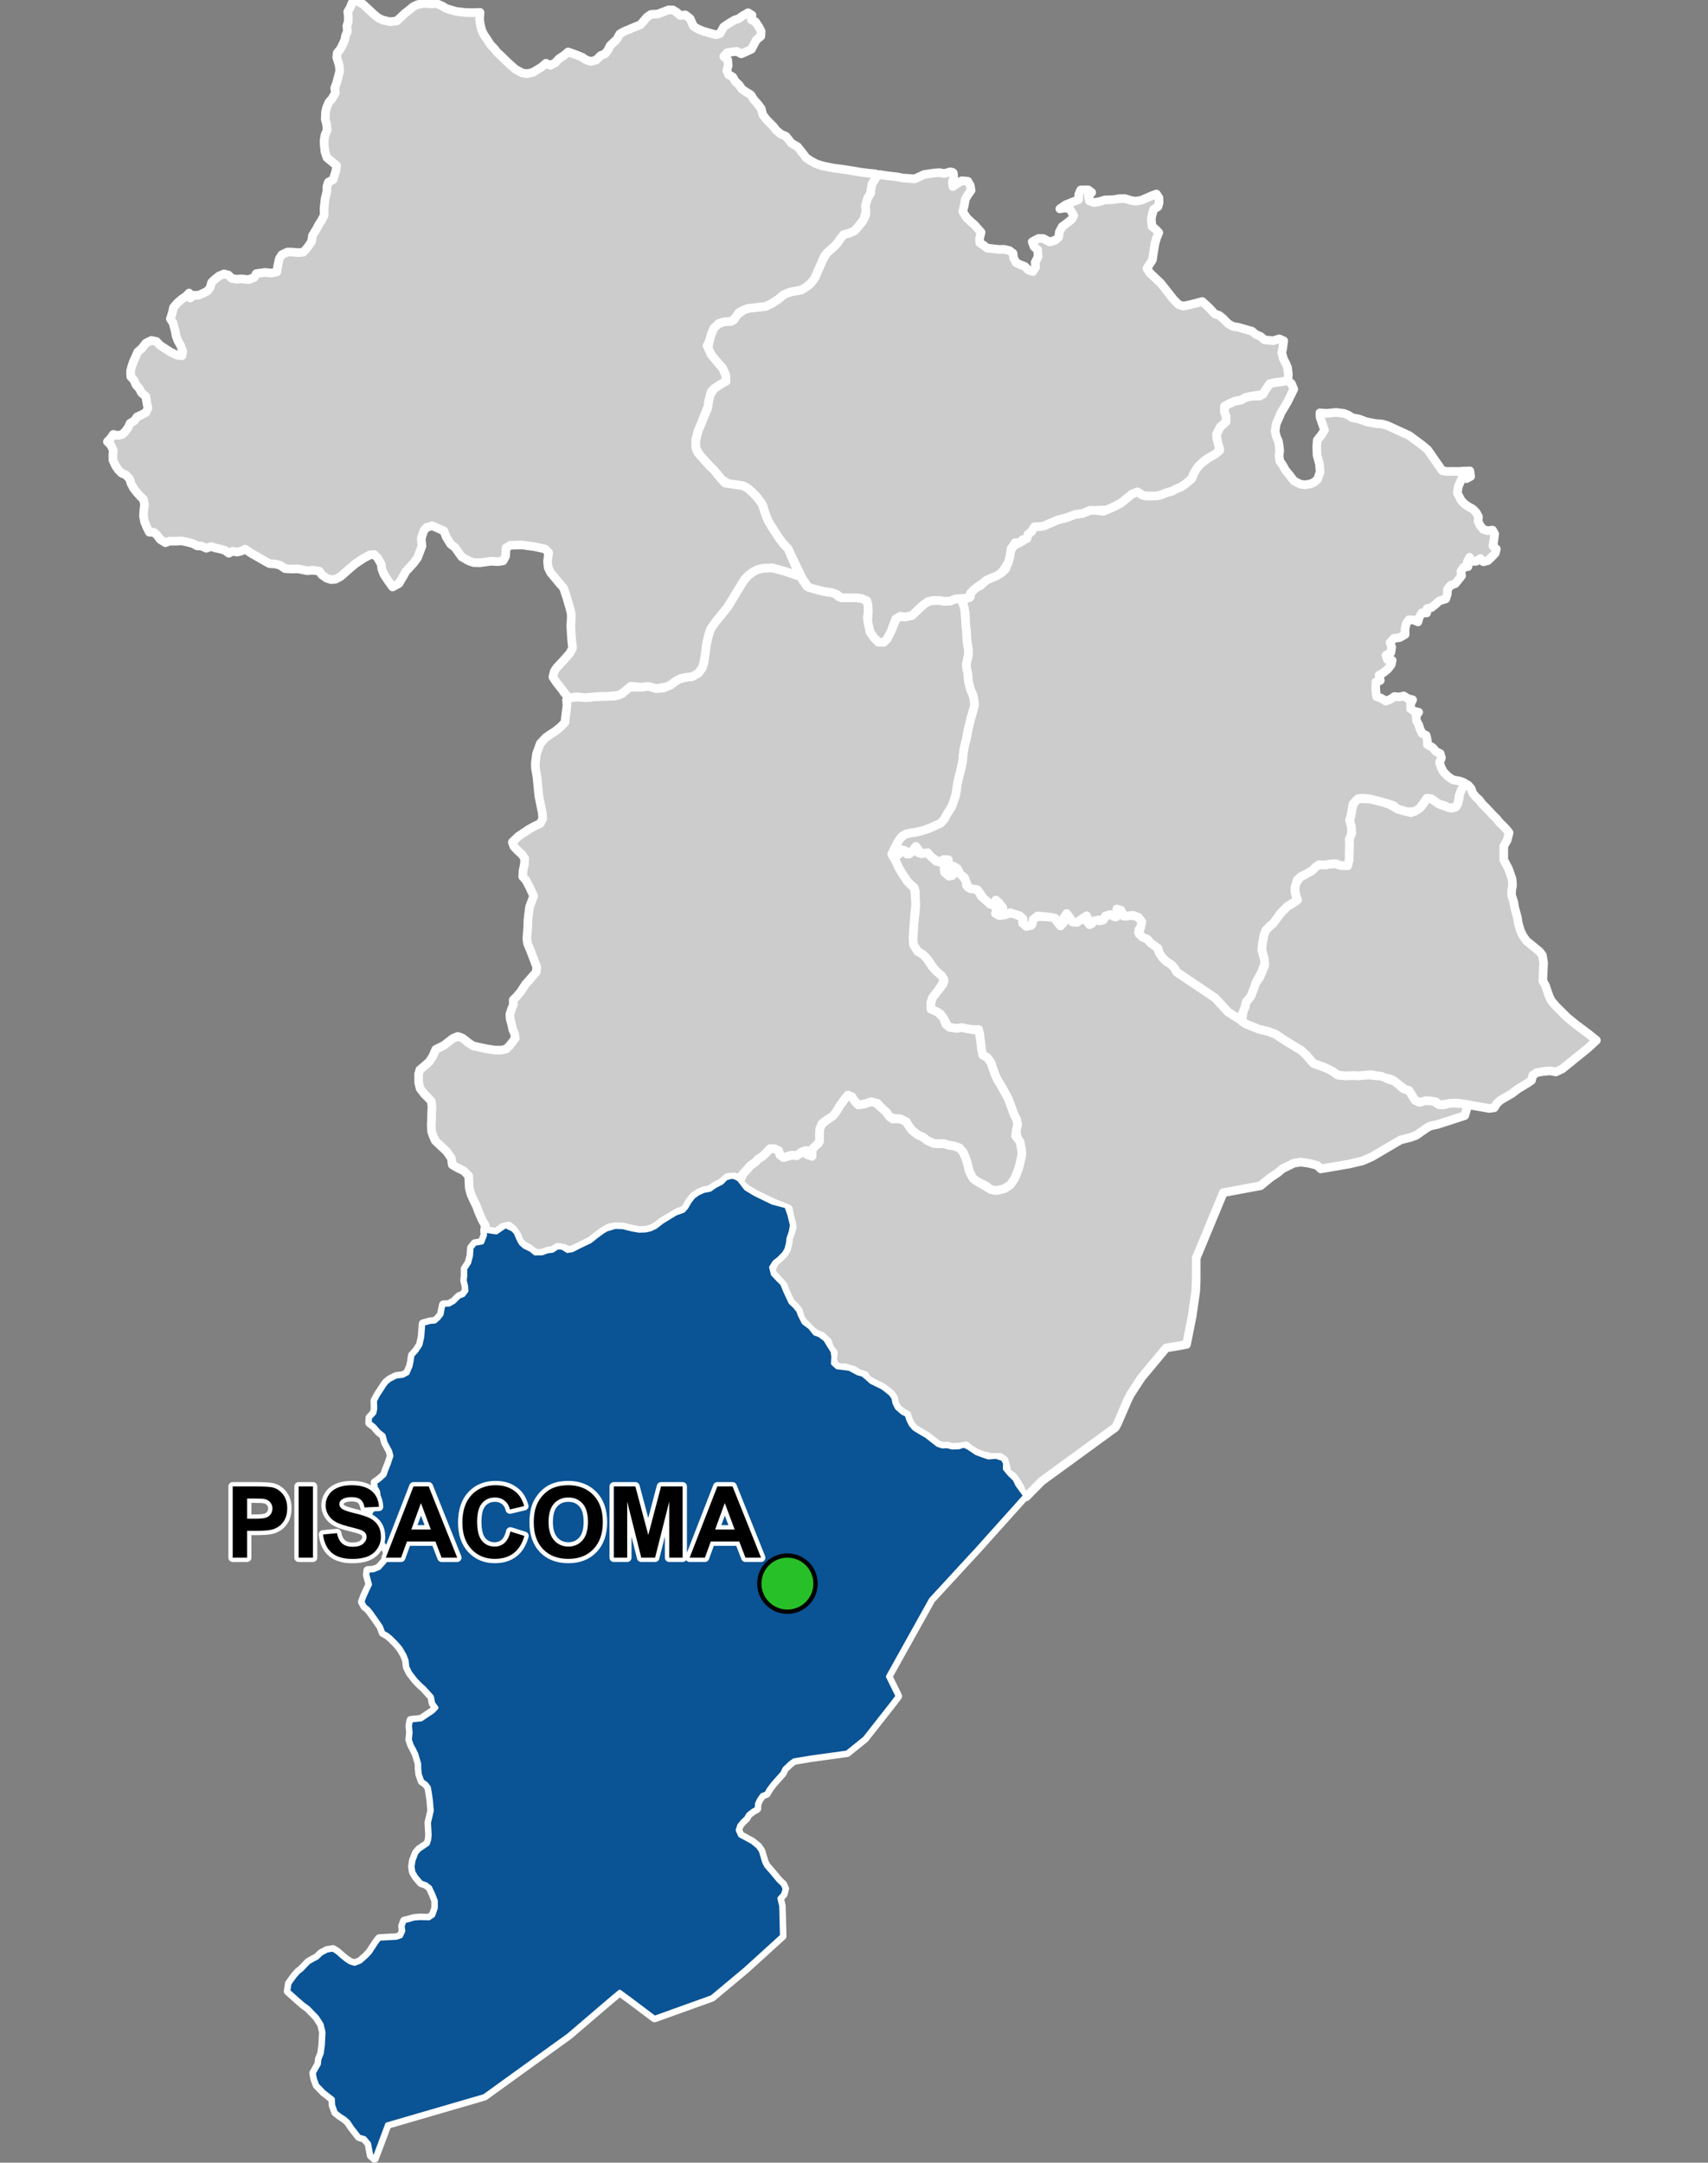 <?xml version="1.0" encoding="UTF-8"?>
<svg width="395pt" height="500pt" version="1.1" viewBox="0 0 395 500" xmlns="http://www.w3.org/2000/svg">
<rect x="0" y="0" width="395" height="500" fill="#808080" stroke="none"/>
<g id="a">
<rect width="395" height="500" fill="none"/>
<path d="m169.79 272.09 1.082 0.559 1.656 2.129 2.18 1.316 4 1.93 3.188 0.84 0.703 1.988 0.332 1.391 0.242 1.027-0.27 1.543-0.535 1.543-0.105 1.047-0.344 1.387-0.559 0.953-1.102 1.168-1.125 0.895-0.762 1.18 0.402 1.598 1.141 1.219 0.984 0.965 0.859 2.043 1.09 2.305 0.984 0.93 0.801 0.988 0.344 0.953 0.895 1.789 1.465 1.094 1.145 1.43 1.023 0.348 1.387 1.047 0.695 1.152 0.98 1.551 0.191 1.215-0.078 1.617 0.945 0.848 1.352 0.152 1.496 0.203 1.98 1.066 1.012 0.25 0.863 0.68 1.16 1.043 1.215 0.613 1.164 0.551 0.875 0.605 1.289 1.047 0.652 0.973 0.172 1.027 0.582 1.199 1.316 1.133 0.969 0.465 0.387 1.199 0.551 1.121 0.828 0.926 1.461 0.887 1.25 0.719 2.711 2.102 1.035 0.328 1.133-0.047 1.078 0.289 1.57-0.039 1.18-0.379 1.016 0.465 1.895 1.277 1.566 0.582 1.199 0.402 1.754-0.141 1.555 0.492 0.57 0.961-0.027 1.352 1.027 1.242 1.23 1.188 0.609 1.266 0.82 1.133 1.008 1.391-11.188 12.477-1.277 1.375-9.344 10.145-9.926 17.801 1.727 3.527 0.5 1.023-1.297 1.711-6.336 8.059-4.094 3.293-8.367 1.156-3.883 0.652-0.852 0.605-1.359 1.285-0.469 1.008-1.523 1.711-0.707 0.797-0.973 1.316-0.508 0.922-0.992 0.363-0.734 1.059-0.438 0.969-0.051 1.082-0.984 0.562-0.973 0.754-0.531 0.895-0.801 0.75-0.758 0.918-0.348 1.109 0.535 1.207 1.172 0.629 1.637 0.898 1.305 1.07 0.703 1 0.359 1.23 0.375 1.277 0.48 0.961 1.172 1.336 0.945 1.129 0.715 0.875 1.031 0.984 0.41 0.93-0.32 1.219-0.883 1.023 0.422 1.719 0.18 6.984-8.438 7.668-7.781 6.5-13.285 4.773-5.234-3.945-2.824-2.074-3.418 2.879-8.367 7.156-3.586 2.586-1.605 1.16-14.324 10.34-22.461 6.535-2.941 7.832-0.781-0.699-0.516-2.727-1.02-1.215-1.254-0.375-1.684-2.16-0.809-1.227-0.879-0.781-0.996-0.633-1.062-0.84-0.605-1.656-0.059-1.406-2.09-1.625-1.559-1.621-0.516-1.445-0.246-1.301 1.18-2.094 0.121-1.141 0.539-1.34 0.258-1.965 0.145-2.918-0.422-1.801-1.07-1.668-2.031-2.109-1.238-0.898-1.609-1.422-1.777-1.59 0.281-1.773 1.25-1.73 0.82-0.922 0.828-0.664 1.492-1.574 0.863-0.508 1.156-0.617 0.938-0.906 1.348-0.73 1.402-0.223 0.977 0.617 1.145 1.012 0.883 0.711 0.992 0.648 1.012 0.285 1.277-0.484 1.477-1.309 0.762-0.816 1.547-2.367 0.648-0.82 2.559-0.145 1.383-0.074 1.02-0.348 0.543-1.191-0.148-1.109 0.422-1.195 1.066-0.254 1.156-0.344 1.402-0.105 2.074 0.047 0.953-0.645 0.594-1.699 0.004-1.652-0.559-1.457-0.785-1.668-0.902-0.676-1.145-0.41-1.18-1.402-0.617-1.055-0.195-1.242 0.215-1.414 0.676-1.742 0.699-0.812 1.102-0.719 0.836-0.582 0.32-0.965 0.109-1.074-0.156-2.883 0.641-2.731-0.199-2.344-0.25-1.801-0.234-1.281-0.621-0.793-0.91-0.641-0.543-1.527-0.152-1.395v-1.066l-0.684-2.297-0.516-1.043-0.539-1-0.422-1.246 0.168-1.605-0.141-1.625 0.227-1.242 1.246-0.133 1.145-0.117 1.582-1.07 1.133-0.758 0.797-0.84-0.766-1.039-0.289-1.492-1.789-1.977-0.953-0.859-1.008-1.047-1.266-1.637-0.672-1.371-0.172-1.543-0.473-1.199-0.918-1.562-0.941-1.125-1.262-1.254-0.859-0.719-0.949-0.504-0.523-1.41-0.895-1.312-1.418-1.988-0.633-0.789-0.785-0.625-0.543-1.023 0.449-1.227 0.691-1.535 0.602-1.25-0.59-2.16 0.098-1.074 1.332-0.09 1.258-0.5 1.223-1.363 0.629-0.949 0.145-1.215-0.66-1.438-1.332-1.898-0.383-1.008-0.66-1.844-1.262-1.844 0.477-1.426 0.656-0.785 1.133-2.356-0.207-1.582-0.504-0.887-0.168-1.137 1.062-0.742 1.125-1.023 0.352-1.027 0.676-1.703 0.543-1.668-0.266-1.094-1.094-2.051-0.43-1.609-1.09-0.863-1.094-1.266-1.027-0.773 0.059-1.176 1.02-1.102 0.188-0.984-0.055-1.84 0.746-1.406 0.652-0.969 0.617-0.984 0.621-0.848 0.785-0.656 1.508-0.762 1.535-0.184 1.059-0.547 0.695-1.609 0.219-1.02 0.227-1.504 0.941-1.039 0.898-1.367 0.422-1.836 0.234-3.082 1.625-0.453 1.102-0.09 0.84-0.738 0.684-0.891 0.176-1.035 0.262-1.176 1.305-0.066 1.117-0.629 1.219-1.211 0.957-0.375 0.695-0.918-0.082-1.164-0.312-1.293 0.137-1.043-0.012-1.613 0.906-1.395 0.43-1.637 0.121-1.789 0.785-0.996 1.684-0.289 0.648-1.688-0.062-1.082 1.363 0.23 1.352 0.203 1.082-0.762 1.043-0.691 1.73 0.832 0.672 0.773 0.504 1.215 0.602 1.168 0.891 0.809 1.449 0.688 0.992 0.824 1.539-0.004 1.328-0.484 1.129-0.133 1.184-0.758 1.094 0.043 1.211 0.766 1.121-0.188 1.664-0.852 2.465-1.184 1.484-1.176 1.406-1.039 0.902-0.527 1.98-0.594 1.816 0.059 2.117 0.531 1.621 0.281 1.512-0.051 1.129-0.266 1.156-0.547 1.523-1.188 3.156-1.926 1.723-0.609 0.699-0.777 0.73-1.285 0.895-1.168 1.113-0.785 1.289-0.582 1.445-0.273 1.223-0.859 1.492-0.762 0.934-0.977 1.141-0.363z" fill="#ccc" fill-rule="evenodd"/>
<path d="m169.79 272.09 1.082 0.559 1.656 2.129 2.18 1.316 4 1.93 3.188 0.84 0.703 1.988 0.332 1.391 0.242 1.027-0.27 1.543-0.535 1.543-0.105 1.047-0.344 1.387-0.559 0.953-1.102 1.168-1.125 0.895-0.762 1.18 0.402 1.598 1.141 1.219 0.984 0.965 0.859 2.043 1.09 2.305 0.984 0.93 0.801 0.988 0.344 0.953 0.895 1.789 1.465 1.094 1.145 1.43 1.023 0.348 1.387 1.047 0.695 1.152 0.98 1.551 0.191 1.215-0.078 1.617 0.945 0.848 1.352 0.152 1.496 0.203 1.98 1.066 1.012 0.25 0.863 0.68 1.16 1.043 1.215 0.613 1.164 0.551 0.875 0.605 1.289 1.047 0.652 0.973 0.172 1.027 0.582 1.199 1.316 1.133 0.969 0.465 0.387 1.199 0.551 1.121 0.828 0.926 1.461 0.887 1.25 0.719 2.711 2.102 1.035 0.328 1.133-0.047 1.078 0.289 1.57-0.039 1.18-0.379 1.016 0.465 1.895 1.277 1.566 0.582 1.199 0.402 1.754-0.141 1.555 0.492 0.57 0.961-0.027 1.352 1.027 1.242 1.23 1.188 0.609 1.266 0.82 1.133 1.008 1.391-11.188 12.477-1.277 1.375-9.344 10.145-9.926 17.801 1.727 3.527 0.5 1.023-1.297 1.711-6.336 8.059-4.094 3.293-8.367 1.156-3.883 0.652-0.852 0.605-1.359 1.285-0.469 1.008-1.523 1.711-0.707 0.797-0.973 1.316-0.508 0.922-0.992 0.363-0.734 1.059-0.438 0.969-0.051 1.082-0.984 0.562-0.973 0.754-0.531 0.895-0.801 0.75-0.758 0.918-0.348 1.109 0.535 1.207 1.172 0.629 1.637 0.898 1.305 1.07 0.703 1 0.359 1.23 0.375 1.277 0.48 0.961 1.172 1.336 0.945 1.129 0.715 0.875 1.031 0.984 0.41 0.93-0.32 1.219-0.883 1.023 0.422 1.719 0.18 6.984-8.438 7.668-7.781 6.5-13.285 4.773-5.234-3.945-2.824-2.074-3.418 2.879-8.367 7.156-3.586 2.586-1.605 1.16-14.324 10.34-22.461 6.535-2.941 7.832-0.781-0.699-0.516-2.727-1.02-1.215-1.254-0.375-1.684-2.16-0.809-1.227-0.879-0.781-0.996-0.633-1.062-0.84-0.605-1.656-0.059-1.406-2.09-1.625-1.559-1.621-0.516-1.445-0.246-1.301 1.18-2.094 0.121-1.141 0.539-1.34 0.258-1.965 0.145-2.918-0.422-1.801-1.07-1.668-2.031-2.109-1.238-0.898-1.609-1.422-1.777-1.59 0.281-1.773 1.25-1.73 0.82-0.922 0.828-0.664 1.492-1.574 0.863-0.508 1.156-0.617 0.938-0.906 1.348-0.73 1.402-0.223 0.977 0.617 1.145 1.012 0.883 0.711 0.992 0.648 1.012 0.285 1.277-0.484 1.477-1.309 0.762-0.816 1.547-2.367 0.648-0.82 2.559-0.145 1.383-0.074 1.02-0.348 0.543-1.191-0.148-1.109 0.422-1.195 1.066-0.254 1.156-0.344 1.402-0.105 2.074 0.047 0.953-0.645 0.594-1.699 0.004-1.652-0.559-1.457-0.785-1.668-0.902-0.676-1.145-0.41-1.18-1.402-0.617-1.055-0.195-1.242 0.215-1.414 0.676-1.742 0.699-0.812 1.102-0.719 0.836-0.582 0.32-0.965 0.109-1.074-0.156-2.883 0.641-2.731-0.199-2.344-0.25-1.801-0.234-1.281-0.621-0.793-0.91-0.641-0.543-1.527-0.152-1.395v-1.066l-0.684-2.297-0.516-1.043-0.539-1-0.422-1.246 0.168-1.605-0.141-1.625 0.227-1.242 1.246-0.133 1.145-0.117 1.582-1.07 1.133-0.758 0.797-0.84-0.766-1.039-0.289-1.492-1.789-1.977-0.953-0.859-1.008-1.047-1.266-1.637-0.672-1.371-0.172-1.543-0.473-1.199-0.918-1.562-0.941-1.125-1.262-1.254-0.859-0.719-0.949-0.504-0.523-1.41-0.895-1.312-1.418-1.988-0.633-0.789-0.785-0.625-0.543-1.023 0.449-1.227 0.691-1.535 0.602-1.25-0.59-2.16 0.098-1.074 1.332-0.09 1.258-0.5 1.223-1.363 0.629-0.949 0.145-1.215-0.66-1.438-1.332-1.898-0.383-1.008-0.66-1.844-1.262-1.844 0.477-1.426 0.656-0.785 1.133-2.356-0.207-1.582-0.504-0.887-0.168-1.137 1.062-0.742 1.125-1.023 0.352-1.027 0.676-1.703 0.543-1.668-0.266-1.094-1.094-2.051-0.43-1.609-1.09-0.863-1.094-1.266-1.027-0.773 0.059-1.176 1.02-1.102 0.188-0.984-0.055-1.84 0.746-1.406 0.652-0.969 0.617-0.984 0.621-0.848 0.785-0.656 1.508-0.762 1.535-0.184 1.059-0.547 0.695-1.609 0.219-1.02 0.227-1.504 0.941-1.039 0.898-1.367 0.422-1.836 0.234-3.082 1.625-0.453 1.102-0.09 0.84-0.738 0.684-0.891 0.176-1.035 0.262-1.176 1.305-0.066 1.117-0.629 1.219-1.211 0.957-0.375 0.695-0.918-0.082-1.164-0.312-1.293 0.137-1.043-0.012-1.613 0.906-1.395 0.43-1.637 0.121-1.789 0.785-0.996 1.684-0.289 0.648-1.688-0.062-1.082 1.363 0.23 1.352 0.203 1.082-0.762 1.043-0.691 1.73 0.832 0.672 0.773 0.504 1.215 0.602 1.168 0.891 0.809 1.449 0.688 0.992 0.824 1.539-0.004 1.328-0.484 1.129-0.133 1.184-0.758 1.094 0.043 1.211 0.766 1.121-0.188 1.664-0.852 2.465-1.184 1.484-1.176 1.406-1.039 0.902-0.527 1.98-0.594 1.816 0.059 2.117 0.531 1.621 0.281 1.512-0.051 1.129-0.266 1.156-0.547 1.523-1.188 3.156-1.926 1.723-0.609 0.699-0.777 0.73-1.285 0.895-1.168 1.113-0.785 1.289-0.582 1.445-0.273 1.223-0.859 1.492-0.762 0.934-0.977 1.141-0.363 0.816 0.02" fill="none" stroke="#fff" stroke-linecap="round" stroke-linejoin="round" stroke-miterlimit="10" stroke-width="2"/>
<path d="m212.02 195.77 0.234 0.246 0.188 1.172 1.094-0.105 1.141 0.23 0.789 0.801 1.004 1.008 1.07 0.141 0.902-0.734 0.957 0.406-0.211 1.113-0.887 0.859 0.359 0.961 0.852 0.719 0.883-0.941-0.23-1.152 1.039-0.023 0.496 1.176 0.914 0.902 0.781 1.094 0.117 1.086 0.898 0.723 1.109 0.098 0.863 0.535 0.523 1.098 1.375 0.863 0.73 1.004 0.809-0.605 1.141 0.305 1.047 0.156-0.469 1.359-1.141 0.203 0.414 1.098 1.613-0.074 1.004-0.395 1.156 0.094 0.938 0.488 1.031 0.324-0.07 1.223 0.883 0.934 1.059-0.18 0.336-1.012 0.613-1.055h2.305l1.086 0.082 1.051 0.18 0.785 1.051 0.621 0.789 0.742-0.746 0.062-1.129 0.465-0.945 0.867 0.82 0.535 1.016 1.039 0.23 1.074-0.699 0.824-0.762 0.934 0.363-0.336 1.023 1.055 0.367 0.523-1.066 1.254 0.43 1.07-0.48 0.488-0.953 1.113-0.008 1.195 0.52 0.129-1.047 0.801-0.703 0.324 1.066 0.891 0.512 1.184-0.18 1.18 0.145 1.168 0.633 0.398 1.344-0.812 1.172 0.094 1.07 1.398 0.812 0.957 0.793 0.867 0.805 0.832 0.586 0.59 1.242 0.68 1.004 0.992 1.051 0.949 0.582 0.914 0.969 0.488 0.887 8.887 5.973 2.988 3.258 2.801 1.766 1.191 0.938 3.106 1.254 2.144 0.52 1.652 0.609 2.234 1.48 2.523 1.539 1.277 0.754 1.203 1.152 1.586 1.844 2.434 0.887 1.008 0.445 0.922 0.473 1.254 0.906 1.82 0.176 1.719-0.07 1.234 0.07 1.375-0.145 1.098-0.047 1.191 0.148 1.18 0.004 1.027 0.172 0.938 0.641 1.574 0.496 0.949 0.762 0.992 0.902 1.391 0.445 0.66 1.082 0.738 1.199 0.914 0.453 1.039-0.418 1.172 0.117 1.078-0.082 1.141 0.898 1.227 0.117 1.371-0.391 1.125-0.145 1.02 0.164 1.055 0.074 1.094 0.25-0.746 2.508-3.773 1.23-2.566 0.828-1.617 0.34-0.902 0.504-2.387 1.672-1.191 0.434-2.41 0.617-6.617 3.891-2.152 0.945-3.125 0.738-6.551 1.121-0.82-0.812-1.852-0.477-1.961-0.281-1.605 0.25-2.66 1.309-0.992 0.852-1.832 1.238-2.207 1.816-8.609 1.602-6.262 15.098-0.008 5.332-0.121 2.473-0.812 5.641-1.301 6.531-1.762 0.332-2.953 0.488-5.754 6.902-2.453 3.769-0.594 1.141-2.457 5.676-0.504 0.91-16.957 12.355-1.012 1.004-2.625 2.664-1-0.996-0.438-1.133-0.859-1.449-0.805-1.105-1.344-0.961-0.316-1.492-0.359-1.27-0.895-0.703-2.312-0.031-1.621-0.402-1.566-0.582-1.656-1.012-0.785-0.656-1.648 0.305-1.57 0.039-1.078-0.289-1.133 0.047-0.965-0.309-2.781-2.121-1.25-0.719-1.461-0.887-0.828-0.926-0.551-1.121-0.387-1.199-0.969-0.465-1.316-1.133-0.582-1.199-0.172-1.027-0.652-0.973-1.289-1.047-0.875-0.605-1.164-0.551-1.215-0.613-0.949-0.57-0.516-0.91-1.57-0.492-1.059-0.695-1.859-0.562-1.199-0.023-1.316-0.48-0.434-1.344 0.16-1.672-0.844-1.012-0.5-1.477-1.367-1.32-1.219-0.461-1.055-0.766-1.891-1.91-0.688-0.934-0.551-1.809-0.801-0.988-0.984-0.93-1.09-2.305-0.59-1.582-1.254-1.426-1.141-1.219-0.445-0.949 0.805-1.828 1.125-0.895 1.102-1.168 0.559-0.953 0.344-1.387 0.105-1.047 0.535-1.543 0.312-1.055-0.148-1.004-0.43-1.719-0.32-1.559-3.609-1.453-4-1.93-2.18-1.316-1.566-1.48 1.023-2.121 0.828-0.844 0.676-0.828 0.914-0.703 0.973-0.898 0.867-0.504 0.812-0.773 0.906-1.035 1.109-0.023 1 0.477 0.32 0.977 0.828 0.605 0.973-0.324 1.031-0.246 1.043 0.125 0.848-0.559 1.008-0.656 0.441 0.926 1.223 0.445 0.023-1.004 0.266-1.289 1.141-0.629 0.305-1.039-0.055-1.949 0.34-1.211 0.832-0.879 1.207-0.836 1.219-1.18 0.652-1.066 1.109-1.453 0.602-0.836 0.633-0.781 0.941 0.363 0.723 1.098 0.742 0.785 1.418-0.195 1.316-0.535 1.137 0.102 1.266 1.074 1.125 0.961 0.773 0.992 0.938 0.875 1.723-0.051 1.418 0.672 0.586 0.996 0.75 0.992 1.332 1.051 0.988 0.406 1.195 0.891 1.371 0.664 1.227 0.09 1.199-0.031 1.18 0.371 1.254 0.188 1.195 0.434 0.805 0.852 0.625 1.414 0.34 0.973 0.281 1.09 0.234 0.988 0.57 1.105 0.625 0.93 0.957 0.598 0.922 0.531 1.957 1.16 1.316 0.215 1.781-0.426 1.332-0.875 1.016-1.43 0.816-2.004 0.332-1.141 0.379-1.672 0.082-1.875-0.312-1.551-0.609-1.172-0.328-1.543 0.348-1.602-0.273-1.199-0.555-1.082-1.336-3.629-1.227-2.246-1.367-2.305-0.547-1.258-0.43-1.258-0.43-1.266-0.867-1.211-1.02-0.516-0.27-1.152-0.328-2.734-0.109-1.094-0.41-0.941-1.457-0.051-1.516-0.188-1.91-0.035-1.043-0.117-1.016-0.355-1.039-1.953-0.688-0.938-1.758-0.742-0.613-0.996 0.508-2.027 1.355-1.738 1.09-1.348 0.215-1.203-1.227-1.266-1.078-1.129-1.125-1.703-1.449-1.598-1.211-0.711-0.938-1.488-0.125-1.484 0.086-1.34 0.102-1.812 0.426-3.906-0.039-1.777-0.02-2.027-0.426-1.043-1.41-1.266-1.266-1.902-0.77-1.324-0.594-1.352-0.559-1.527 1.129-0.16 0.402-1.172 0.992 0.234 0.59 0.887 1.023-0.426 0.375-1.02z" fill="#ccc" fill-rule="evenodd"/>
<path d="m212.02 195.77 0.234 0.246 0.188 1.172 1.094-0.105 1.141 0.23 0.789 0.801 1.004 1.008 1.07 0.141 0.902-0.734 0.957 0.406-0.211 1.113-0.887 0.859 0.359 0.961 0.852 0.719 0.883-0.941-0.23-1.152 1.039-0.023 0.496 1.176 0.914 0.902 0.781 1.094 0.117 1.086 0.898 0.723 1.109 0.098 0.863 0.535 0.523 1.098 1.375 0.863 0.73 1.004 0.809-0.605 1.141 0.305 1.047 0.156-0.469 1.359-1.141 0.203 0.414 1.098 1.613-0.074 1.004-0.395 1.156 0.094 0.938 0.488 1.031 0.324-0.07 1.223 0.883 0.934 1.059-0.18 0.336-1.012 0.613-1.055h2.305l1.086 0.082 1.051 0.18 0.785 1.051 0.621 0.789 0.742-0.746 0.062-1.129 0.465-0.945 0.867 0.82 0.535 1.016 1.039 0.23 1.074-0.699 0.824-0.762 0.934 0.363-0.336 1.023 1.055 0.367 0.523-1.066 1.254 0.43 1.07-0.48 0.488-0.953 1.113-0.008 1.195 0.52 0.129-1.047 0.801-0.703 0.324 1.066 0.891 0.512 1.184-0.18 1.18 0.145 1.168 0.633 0.398 1.344-0.812 1.172 0.094 1.07 1.398 0.812 0.957 0.793 0.867 0.805 0.832 0.586 0.59 1.242 0.68 1.004 0.992 1.051 0.949 0.582 0.914 0.969 0.488 0.887 8.887 5.973 2.988 3.258 2.801 1.766 1.191 0.938 3.106 1.254 2.144 0.52 1.652 0.609 2.234 1.48 2.523 1.539 1.277 0.754 1.203 1.152 1.586 1.844 2.434 0.887 1.008 0.445 0.922 0.473 1.254 0.906 1.82 0.176 1.719-0.07 1.234 0.07 1.375-0.145 1.098-0.047 1.191 0.148 1.18 0.004 1.027 0.172 0.938 0.641 1.574 0.496 0.949 0.762 0.992 0.902 1.391 0.445 0.66 1.082 0.738 1.199 0.914 0.453 1.039-0.418 1.172 0.117 1.078-0.082 1.141 0.898 1.227 0.117 1.371-0.391 1.125-0.145 1.02 0.164 1.055 0.074 1.094 0.25-0.746 2.508-3.773 1.23-2.566 0.828-1.617 0.34-0.902 0.504-2.387 1.672-1.191 0.434-2.41 0.617-6.617 3.891-2.152 0.945-3.125 0.738-6.551 1.121-0.82-0.812-1.852-0.477-1.961-0.281-1.605 0.25-2.66 1.309-0.992 0.852-1.832 1.238-2.207 1.816-8.609 1.602-6.262 15.098-0.008 5.332-0.121 2.473-0.812 5.641-1.301 6.531-1.762 0.332-2.953 0.488-5.754 6.902-2.453 3.769-0.594 1.141-2.457 5.676-0.504 0.91-16.957 12.355-1.012 1.004-2.625 2.664-1-0.996-0.438-1.133-0.859-1.449-0.805-1.105-1.344-0.961-0.316-1.492-0.359-1.27-0.895-0.703-2.312-0.031-1.621-0.402-1.566-0.582-1.656-1.012-0.785-0.656-1.648 0.305-1.57 0.039-1.078-0.289-1.133 0.047-0.965-0.309-2.781-2.121-1.25-0.719-1.461-0.887-0.828-0.926-0.551-1.121-0.387-1.199-0.969-0.465-1.316-1.133-0.582-1.199-0.172-1.027-0.652-0.973-1.289-1.047-0.875-0.605-1.164-0.551-1.215-0.613-0.949-0.57-0.516-0.91-1.57-0.492-1.059-0.695-1.859-0.562-1.199-0.023-1.316-0.48-0.434-1.344 0.16-1.672-0.844-1.012-0.5-1.477-1.367-1.32-1.219-0.461-1.055-0.766-1.891-1.91-0.688-0.934-0.551-1.809-0.801-0.988-0.984-0.93-1.09-2.305-0.59-1.582-1.254-1.426-1.141-1.219-0.445-0.949 0.805-1.828 1.125-0.895 1.102-1.168 0.559-0.953 0.344-1.387 0.105-1.047 0.535-1.543 0.312-1.055-0.148-1.004-0.43-1.719-0.32-1.559-3.609-1.453-4-1.93-2.18-1.316-1.566-1.48 1.023-2.121 0.828-0.844 0.676-0.828 0.914-0.703 0.973-0.898 0.867-0.504 0.812-0.773 0.906-1.035 1.109-0.023 1 0.477 0.32 0.977 0.828 0.605 0.973-0.324 1.031-0.246 1.043 0.125 0.848-0.559 1.008-0.656 0.441 0.926 1.223 0.445 0.023-1.004 0.266-1.289 1.141-0.629 0.305-1.039-0.055-1.949 0.34-1.211 0.832-0.879 1.207-0.836 1.219-1.18 0.652-1.066 1.109-1.453 0.602-0.836 0.633-0.781 0.941 0.363 0.723 1.098 0.742 0.785 1.418-0.195 1.316-0.535 1.137 0.102 1.266 1.074 1.125 0.961 0.773 0.992 0.938 0.875 1.723-0.051 1.418 0.672 0.586 0.996 0.75 0.992 1.332 1.051 0.988 0.406 1.195 0.891 1.371 0.664 1.227 0.09 1.199-0.031 1.18 0.371 1.254 0.188 1.195 0.434 0.805 0.852 0.625 1.414 0.34 0.973 0.281 1.09 0.234 0.988 0.57 1.105 0.625 0.93 0.957 0.598 0.922 0.531 1.957 1.16 1.316 0.215 1.781-0.426 1.332-0.875 1.016-1.43 0.816-2.004 0.332-1.141 0.379-1.672 0.082-1.875-0.312-1.551-0.609-1.172-0.328-1.543 0.348-1.602-0.273-1.199-0.555-1.082-1.336-3.629-1.227-2.246-1.367-2.305-0.547-1.258-0.43-1.258-0.43-1.266-0.867-1.211-1.02-0.516-0.27-1.152-0.328-2.734-0.109-1.094-0.41-0.941-1.457-0.051-1.516-0.188-1.91-0.035-1.043-0.117-1.016-0.355-1.039-1.953-0.688-0.938-1.758-0.742-0.613-0.996 0.508-2.027 1.355-1.738 1.09-1.348 0.215-1.203-1.227-1.266-1.078-1.129-1.125-1.703-1.449-1.598-1.211-0.711-0.938-1.488-0.125-1.484 0.086-1.34 0.102-1.812 0.426-3.906-0.039-1.777-0.02-2.027-0.426-1.043-1.41-1.266-1.266-1.902-0.77-1.324-0.594-1.352-0.559-1.527 1.129-0.16 0.402-1.172 0.992 0.234 0.59 0.887 1.023-0.426 0.375-1.02 0.844-0.27" fill="none" stroke="#fff" stroke-linecap="round" stroke-linejoin="round" stroke-miterlimit="10" stroke-width="2"/>
<path d="m181.7 132.12 1.805 0.637 1.52 0.48 1.582 2.32 1.934 0.668 1.941 0.496 1.031 0.176 1.43 0.238 1.062 0.859 4.043 0.199 1.16 0.137 1.273 0.559 0.254 1.043 0.078 1.273-0.234 1.602 0.625 3.254 0.898 1.324 1.07 1.086 1.188 0.02 0.793-0.781 0.93-1.832 0.789-1.93 0.656-1.312h1.719l1.676-0.348 1.219-1.188 0.988-0.934 0.723-0.73 1.41-0.539 2.07-0.074 1.113 0.195 1.289-0.066 1.207-0.488 1.098 0.023 0.617 0.863 0.449 1.543 0.242 2.934 0.188 2.332 0.082 1.793 0.332 2.344 0.031 1.105-0.273 1.133-0.203 0.992 0.078 1.156 0.27 1.035 0.055 1.324 0.277 1.379 0.301 1.055 0.426 0.922 0.316 1.008 0.148 1.027-0.082 1.023-0.398 1.352-0.418 1.41-0.191 0.984-0.332 1.203-0.207 0.992-0.266 1.504-0.34 1.312-0.234 1.094-0.168 1.344-0.129 1.43-0.223 1.016-0.246 1.078-0.391 1.496-0.188 1.051-0.254 1.465-0.34 1.863-0.355 1.043-0.426 1.195-0.582 1.008-0.621 0.996-0.668 1.176-0.762 0.836-1.73 0.801-0.918 0.402-1.016 0.352-0.977 0.305-1.176 0.266-1.125 0.152-0.988 0.184-0.969 0.543-0.676 0.828-1 1.766-0.754 1.594 1.004 1.727 0.594 1.352 0.77 1.324 1.266 1.902 0.797 0.809 0.832 0.715 0.227 2.812 0.023 1.105-0.41 4.578-0.102 1.812-0.086 1.34 0.125 1.484 0.938 1.488 1.211 0.711 0.855 0.855 1.297 1.969 1.117 1.203 1.152 0.973 0.477 1.219-1.25 1.934-1.43 1.832-0.402 1.223 0.059 1.445 1.621 0.715 1.273 1.32 0.535 1.469 0.828 0.688 1.734 0.27 1.176-0.215 1.41 0.336 1.305 0.215 1.148-0.086 0.363 2.059 0.328 2.734 0.27 1.152 1.02 0.516 0.867 1.211 0.43 1.266 0.43 1.258 0.547 1.258 1.367 2.305 1.227 2.246 1.336 3.629 0.555 1.082 0.273 1.199-0.348 1.602-0.125 1.086 1.016 1.293 0.359 1.887 0.078 1.168-0.539 2.379-0.332 1.141-0.816 2.004-1.016 1.43-1.332 0.875-1.781 0.426-1.316-0.215-1.262-0.914-1.156-0.551-0.961-0.527-0.883-0.738-0.77-1.594-0.234-0.988-0.281-1.09-0.34-0.973-0.504-1.215-0.926-1.051-1.195-0.434-1.254-0.188-1.18-0.371-1.199 0.031-1.109-0.051-1.488-0.703-0.996-0.789-1.188-0.508-1.332-1.051-0.75-0.992-0.586-0.996-1.418-0.672-1.293-0.074-1.105-0.312-0.723-1.082-1.438-1.309-0.688-0.793-1.445-0.371-1.586 0.523-1.418 0.195-0.742-0.785-0.723-1.098-0.941-0.363-0.633 0.781-0.602 0.836-0.637 0.871-0.773 1.332-0.816 1.027-1.457 0.938-1.105 0.848-0.48 1.207-0.062 1.355 0.039 1.496-0.812 0.938-0.879 0.828-0.094 1.031-0.984 0.312-0.418-1.004-0.973 0.355-1.105 0.844-1.043-0.125-1.031 0.246-0.973 0.324-0.828-0.605-0.32-0.977-1-0.477h-1.004l-1.012 1.059-0.812 0.773-0.867 0.504-0.68 0.758-1.207 0.844-0.676 0.828-0.828 0.844-1.113 1.473-1.082-0.559-1.574 0.16-1.316 1.16-1.492 0.762-1.223 0.859-1.445 0.273-1.289 0.582-1.113 0.785-0.895 1.168-0.73 1.285-0.699 0.777-1.145 0.316-3.734 2.219-1.523 1.188-1.156 0.547-1.129 0.266-1.512 0.051-1.621-0.281-2.117-0.531-1.816-0.059-1.457 0.285-1.426 0.836-1.406 1.039-1.484 1.176-1.594 0.766-1.672 0.828-1.566 0.617-1.324-0.574-1.398-0.223-1.184 0.758-1.129 0.133-1.328 0.484-1.211 0.082-0.941-0.543-1.031-0.789-1.152-0.578-0.855-0.914-0.57-1.438-0.887-1.293-1.043-0.816-1.277 0.281-1.535 1.156-1.352-0.203-1.363-0.23 0.133-1.148-0.672-1.16-0.855-1.906-0.48-1.352-0.527-1.055-0.785-1.707-0.383-1.449-0.082-1.73-0.047-1.094-1.137-1.141-1.645-0.809-1.023-0.621-0.195-1.496-1.117-1.594-0.758-0.719-0.828-0.762-1.008-0.953-0.496-1.082-0.355-1.008-0.105-1.496 0.078-1.219 0.023-1.668 0.078-1.43-0.184-1.293-1.652-1.711-0.902-1.18-0.34-1.344-0.012-2.008 0.289-0.98 1.145-0.957 1.016-0.898 0.852-1.328 0.664-1.527 1.891-0.938 2.07-1.605 1.117-0.469 1.098 0.387 1.484 1.172 0.98 0.637 3.012 0.66 2.09 0.32h1.449l1.109-0.277 0.789-0.766 1.297-1.695-0.16-1.059-0.418-0.965-0.309-1.398-0.285-1.02-0.082-1.102 0.383-1.172 0.43-1.062-0.035-1.09 0.785-0.773 0.914-1.078 1.168-1.789 0.781-0.875 1.676-1.93 0.117-1.164-1.402-3.688-0.734-1.781-0.152-1.113 0.211-2.644 0.039-1.609 0.242-2.09 0.152-1.023 0.523-1.395 0.418-1.086-0.602-1.266-0.449-0.961-0.742-1.41-0.754-0.828 0.09-1.418 0.309-1.402 0.07-1.379-0.625-0.93-0.984-0.879-0.902-0.957-0.355-1.012 1.41-1.355 1.301-0.859 1.273-0.844 1.016-0.562 1.457-0.695 0.555-1.074-0.074-1.285-0.812-4.035-0.43-4.449-0.344-1.852-0.027-1.246 0.266-2.129 0.863-2.41 1.305-1.398 1.309-0.902 0.852-0.535 1.184-0.949 1.047-1.086 0.246-1.996 0.254-2.043-0.125-1.176 1.074-0.547 1.918-0.133 1.41 0.16 2.34-0.219 1.129-0.078 1.738-0.023 1.465-0.023 1.852-0.637 1.281-1.465 2.262 0.07 2.582-0.23 1.742 0.488 1.613-0.094 1.703-0.746 1.219-0.906 1.031-0.555 1.223-0.27 1.57-0.207 1.332-0.762 0.934-1.25 0.352-1.18 0.082-1.215 0.574-3.242 0.383-1.688 0.516-1.629 0.789-1.238 1.602-1.91 1.586-1.996 1.668-2.731 1.84-3.102 1.254-1.434 1.105-0.836 0.918-0.469 1.418-0.363 2.094-0.09z" fill="#ccc" fill-rule="evenodd"/>
<path d="m181.7 132.12 1.805 0.637 1.52 0.48 1.582 2.32 1.934 0.668 1.941 0.496 1.031 0.176 1.43 0.238 1.062 0.859 4.043 0.199 1.16 0.137 1.273 0.559 0.254 1.043 0.078 1.273-0.234 1.602 0.625 3.254 0.898 1.324 1.07 1.086 1.188 0.02 0.793-0.781 0.93-1.832 0.789-1.93 0.656-1.312h1.719l1.676-0.348 1.219-1.188 0.988-0.934 0.723-0.73 1.41-0.539 2.07-0.074 1.113 0.195 1.289-0.066 1.207-0.488 1.098 0.023 0.617 0.863 0.449 1.543 0.242 2.934 0.188 2.332 0.082 1.793 0.332 2.344 0.031 1.105-0.273 1.133-0.203 0.992 0.078 1.156 0.27 1.035 0.055 1.324 0.277 1.379 0.301 1.055 0.426 0.922 0.316 1.008 0.148 1.027-0.082 1.023-0.398 1.352-0.418 1.41-0.191 0.984-0.332 1.203-0.207 0.992-0.266 1.504-0.34 1.312-0.234 1.094-0.168 1.344-0.129 1.43-0.223 1.016-0.246 1.078-0.391 1.496-0.188 1.051-0.254 1.465-0.34 1.863-0.355 1.043-0.426 1.195-0.582 1.008-0.621 0.996-0.668 1.176-0.762 0.836-1.73 0.801-0.918 0.402-1.016 0.352-0.977 0.305-1.176 0.266-1.125 0.152-0.988 0.184-0.969 0.543-0.676 0.828-1 1.766-0.754 1.594 1.004 1.727 0.594 1.352 0.77 1.324 1.266 1.902 0.797 0.809 0.832 0.715 0.227 2.812 0.023 1.105-0.41 4.578-0.102 1.812-0.086 1.34 0.125 1.484 0.938 1.488 1.211 0.711 0.855 0.855 1.297 1.969 1.117 1.203 1.152 0.973 0.477 1.219-1.25 1.934-1.43 1.832-0.402 1.223 0.059 1.445 1.621 0.715 1.273 1.32 0.535 1.469 0.828 0.688 1.734 0.27 1.176-0.215 1.41 0.336 1.305 0.215 1.148-0.086 0.363 2.059 0.328 2.734 0.27 1.152 1.02 0.516 0.867 1.211 0.43 1.266 0.43 1.258 0.547 1.258 1.367 2.305 1.227 2.246 1.336 3.629 0.555 1.082 0.273 1.199-0.348 1.602-0.125 1.086 1.016 1.293 0.359 1.887 0.078 1.168-0.539 2.379-0.332 1.141-0.816 2.004-1.016 1.43-1.332 0.875-1.781 0.426-1.316-0.215-1.262-0.914-1.156-0.551-0.961-0.527-0.883-0.738-0.77-1.594-0.234-0.988-0.281-1.09-0.34-0.973-0.504-1.215-0.926-1.051-1.195-0.434-1.254-0.188-1.18-0.371-1.199 0.031-1.109-0.051-1.488-0.703-0.996-0.789-1.188-0.508-1.332-1.051-0.75-0.992-0.586-0.996-1.418-0.672-1.293-0.074-1.105-0.312-0.723-1.082-1.438-1.309-0.688-0.793-1.445-0.371-1.586 0.523-1.418 0.195-0.742-0.785-0.723-1.098-0.941-0.363-0.633 0.781-0.602 0.836-0.637 0.871-0.773 1.332-0.816 1.027-1.457 0.938-1.105 0.848-0.48 1.207-0.062 1.355 0.039 1.496-0.812 0.938-0.879 0.828-0.094 1.031-0.984 0.312-0.418-1.004-0.973 0.355-1.105 0.844-1.043-0.125-1.031 0.246-0.973 0.324-0.828-0.605-0.32-0.977-1-0.477h-1.004l-1.012 1.059-0.812 0.773-0.867 0.504-0.68 0.758-1.207 0.844-0.676 0.828-0.828 0.844-1.113 1.473-1.082-0.559-1.574 0.16-1.316 1.16-1.492 0.762-1.223 0.859-1.445 0.273-1.289 0.582-1.113 0.785-0.895 1.168-0.73 1.285-0.699 0.777-1.145 0.316-3.734 2.219-1.523 1.188-1.156 0.547-1.129 0.266-1.512 0.051-1.621-0.281-2.117-0.531-1.816-0.059-1.457 0.285-1.426 0.836-1.406 1.039-1.484 1.176-1.594 0.766-1.672 0.828-1.566 0.617-1.324-0.574-1.398-0.223-1.184 0.758-1.129 0.133-1.328 0.484-1.211 0.082-0.941-0.543-1.031-0.789-1.152-0.578-0.855-0.914-0.57-1.438-0.887-1.293-1.043-0.816-1.277 0.281-1.535 1.156-1.352-0.203-1.363-0.23 0.133-1.148-0.672-1.16-0.855-1.906-0.48-1.352-0.527-1.055-0.785-1.707-0.383-1.449-0.082-1.73-0.047-1.094-1.137-1.141-1.645-0.809-1.023-0.621-0.195-1.496-1.117-1.594-0.758-0.719-0.828-0.762-1.008-0.953-0.496-1.082-0.355-1.008-0.105-1.496 0.078-1.219 0.023-1.668 0.078-1.43-0.184-1.293-1.652-1.711-0.902-1.18-0.34-1.344-0.012-2.008 0.289-0.98 1.145-0.957 1.016-0.898 0.852-1.328 0.664-1.527 1.891-0.938 2.07-1.605 1.117-0.469 1.098 0.387 1.484 1.172 0.98 0.637 3.012 0.66 2.09 0.32h1.449l1.109-0.277 0.789-0.766 1.297-1.695-0.16-1.059-0.418-0.965-0.309-1.398-0.285-1.02-0.082-1.102 0.383-1.172 0.43-1.062-0.035-1.09 0.785-0.773 0.914-1.078 1.168-1.789 0.781-0.875 1.676-1.93 0.117-1.164-1.402-3.688-0.734-1.781-0.152-1.113 0.211-2.644 0.039-1.609 0.242-2.09 0.152-1.023 0.523-1.395 0.418-1.086-0.602-1.266-0.449-0.961-0.742-1.41-0.754-0.828 0.09-1.418 0.309-1.402 0.07-1.379-0.625-0.93-0.984-0.879-0.902-0.957-0.355-1.012 1.41-1.355 1.301-0.859 1.273-0.844 1.016-0.562 1.457-0.695 0.555-1.074-0.074-1.285-0.812-4.035-0.43-4.449-0.344-1.852-0.027-1.246 0.266-2.129 0.863-2.41 1.305-1.398 1.309-0.902 0.852-0.535 1.184-0.949 1.047-1.086 0.246-1.996 0.254-2.043-0.125-1.176 1.074-0.547 1.918-0.133 1.41 0.16 2.34-0.219 1.129-0.078 1.738-0.023 1.465-0.023 1.852-0.637 1.281-1.465 2.262 0.07 2.582-0.23 1.742 0.488 1.613-0.094 1.703-0.746 1.219-0.906 1.031-0.555 1.223-0.27 1.57-0.207 1.332-0.762 0.934-1.25 0.352-1.18 0.082-1.215 0.574-3.242 0.383-1.688 0.516-1.629 0.789-1.238 1.602-1.91 1.586-1.996 1.668-2.731 1.84-3.102 1.254-1.434 1.105-0.836 0.918-0.469 1.418-0.363 2.094-0.09 3.109 0.848" fill="none" stroke="#fff" stroke-linecap="round" stroke-linejoin="round" stroke-miterlimit="10" stroke-width="2"/>
<path d="m339.3 181.38 0.203 0.113 0.723 0.836 0.355 1.039 0.719 0.863 0.777 0.695 0.719 0.953 0.719 0.719 0.836 0.867 0.84 0.922 0.895 0.867 0.691 0.867 0.777 0.75 0.777 0.809 0.664 0.836-0.426 1.707-0.793 1.391-0.012 3.168 1.086 2.059 0.848 2.383 0.098 1.512-0.211 1.168-0.02 1.059 0.512 1.617 0.188 1.133 0.641 2.394 0.242 1.465 0.484 1.629 0.562 1.164 0.809 1.137 3.031 2.492 0.656 0.848 0.289 1.723-0.184 4.203 0.609 1.09 0.809 2.359 0.523 1.113 1.105 1.312 2.547 2.531 1.949 1.605 2.902 2.168 1.941 1.566-1.941 1.797-5.957 4.816-1.465 0.699-1.32-0.25-1.719 0.156-1.332 0.227-0.977 0.629-0.297 1.203-0.871 0.598-2.227 1.34-1.461 1.105-2.644 1.539-0.863 0.816-0.539 0.914-1.137 0.168-2.828-0.5-1.188-0.203-1.293-0.246-1.438-0.23-1.055-0.07-1.438 0.047-1.027 0.234-1.371 0.094-0.738-0.68-1.277-0.203-1.164-0.055-1.238 0.395-1.125-0.48-0.738-1.199-0.66-1.082-1.043-0.285-1.34-1.062-0.949-0.762-0.945-0.531-0.984-0.199-1.281-0.469-1.035-0.082-1.043-0.25-1.719 0.117-1.375 0.145-1.234-0.07-1.719 0.07-1.82-0.176-1.254-0.906-0.922-0.473-1.008-0.445-2.434-0.887-1.586-1.844-1.203-1.152-1.277-0.754-2.523-1.539-2.234-1.48-1.652-0.609-2.144-0.52-2.988-1.203-0.961-0.613 0.332-2.262 0.414-1.055 0.262-1.168 1.078-1.281 0.438-1.5 0.719-1.688 0.93-1.211 1.117-2.676-0.121-1.664-0.562-2 0.082-1.199 0.461-2.324 0.418-1.039 0.684-0.766 1.023-0.816 1.441-2.055 1.793-1.84 1.465-0.828 0.926-0.695-0.418-1.184-0.223-1.57 0.211-1.062 1.051-1.457 1.074-0.574 1.629-0.922 0.805-0.801 0.852-0.57 1.32 0.074 1.109-0.215 1.371-0.094 1.133 0.402 1.648 0.082 0.367-1.398 0.004-1.102 0.027-1.133 0.031-1.266-0.047-1.207 0.57-1.395-0.094-1.645-0.422-0.973 0.348-1.465 0.301-1.816 0.527-1.469 0.867-0.629 2.816 0.062 1.652 0.426 1.629 0.426 1.172 0.453 1.883 1.039 1.449 0.43 1.621 0.387 2-1.059 0.781-0.898 0.836-1.371 1.102 0.121 1.016 0.684 1.047 0.695 1.547 0.492 1.051 0.32 1.027-0.371 0.715-1.887 0.043-1.027 0.832-1.656 0.957-0.543z" fill="#ccc" fill-rule="evenodd"/>
<path d="m339.3 181.38 0.203 0.113 0.723 0.836 0.355 1.039 0.719 0.863 0.777 0.695 0.719 0.953 0.719 0.719 0.836 0.867 0.84 0.922 0.895 0.867 0.691 0.867 0.777 0.75 0.777 0.809 0.664 0.836-0.426 1.707-0.793 1.391-0.012 3.168 1.086 2.059 0.848 2.383 0.098 1.512-0.211 1.168-0.02 1.059 0.512 1.617 0.188 1.133 0.641 2.394 0.242 1.465 0.484 1.629 0.562 1.164 0.809 1.137 3.031 2.492 0.656 0.848 0.289 1.723-0.184 4.203 0.609 1.09 0.809 2.359 0.523 1.113 1.105 1.312 2.547 2.531 1.949 1.605 2.902 2.168 1.941 1.566-1.941 1.797-5.957 4.816-1.465 0.699-1.32-0.25-1.719 0.156-1.332 0.227-0.977 0.629-0.297 1.203-0.871 0.598-2.227 1.34-1.461 1.105-2.644 1.539-0.863 0.816-0.539 0.914-1.137 0.168-2.828-0.5-1.188-0.203-1.293-0.246-1.438-0.23-1.055-0.07-1.438 0.047-1.027 0.234-1.371 0.094-0.738-0.68-1.277-0.203-1.164-0.055-1.238 0.395-1.125-0.48-0.738-1.199-0.66-1.082-1.043-0.285-1.34-1.062-0.949-0.762-0.945-0.531-0.984-0.199-1.281-0.469-1.035-0.082-1.043-0.25-1.719 0.117-1.375 0.145-1.234-0.07-1.719 0.07-1.82-0.176-1.254-0.906-0.922-0.473-1.008-0.445-2.434-0.887-1.586-1.844-1.203-1.152-1.277-0.754-2.523-1.539-2.234-1.48-1.652-0.609-2.144-0.52-2.988-1.203-0.961-0.613 0.332-2.262 0.414-1.055 0.262-1.168 1.078-1.281 0.438-1.5 0.719-1.688 0.93-1.211 1.117-2.676-0.121-1.664-0.562-2 0.082-1.199 0.461-2.324 0.418-1.039 0.684-0.766 1.023-0.816 1.441-2.055 1.793-1.84 1.465-0.828 0.926-0.695-0.418-1.184-0.223-1.57 0.211-1.062 1.051-1.457 1.074-0.574 1.629-0.922 0.805-0.801 0.852-0.57 1.32 0.074 1.109-0.215 1.371-0.094 1.133 0.402 1.648 0.082 0.367-1.398 0.004-1.102 0.027-1.133 0.031-1.266-0.047-1.207 0.57-1.395-0.094-1.645-0.422-0.973 0.348-1.465 0.301-1.816 0.527-1.469 0.867-0.629 2.816 0.062 1.652 0.426 1.629 0.426 1.172 0.453 1.883 1.039 1.449 0.43 1.621 0.387 2-1.059 0.781-0.898 0.836-1.371 1.102 0.121 1.016 0.684 1.047 0.695 1.547 0.492 1.051 0.32 1.027-0.371 0.715-1.887 0.043-1.027 0.832-1.656 0.957-0.543h0.004" fill="none" stroke="#fff" stroke-linecap="round" stroke-linejoin="round" stroke-miterlimit="10" stroke-width="2"/>
<path d="m298.23 88.391 0.414 0.258 0.555 1.316-1.379 2.824-0.742 1.277-0.816 1.336-0.414 1.008-0.715 1.605-0.238 1.582 0.211 1.098 0.57 1.434 0.164 1.023 0.102 1.098-0.148 1.051 0.156 1.242 0.711 1.031 0.652 1.164 0.734 0.887 1.227 1.582 1.445 0.734 1.109 0.141 1.23-0.203 0.926-0.426 0.746-0.688 0.566-1.664-0.148-1.855-0.551-1.949-0.086-1.969 0.121-1.574 0.91-1.113 0.77-1.215-1.035-2.969-0.035-1.008 1.488 0.117 2.312-0.215 1.832 0.238 0.961 0.402 0.891 0.594 1.5 0.266 1.809 0.672 1.992 0.383 1.555 0.125 1.199 0.32 5.125 2.352 2.883 2.129 1.34 1.102 0.656 0.918 2.152 3.106 0.578 0.844 1.176 0.207 1.047-0.023 1.695 0.012 1.09-0.09 1.395-0.039 0.184 1.281-0.957 0.504-1.051-0.078-0.852 1.93-0.223 1.449 0.883 1.707 0.781 0.844 0.949 0.648 0.992 0.543 0.797 0.832 0.5 0.934-0.09 1.078 0.473 0.98 0.715 0.867 1.012 0.309 1.145-0.137 0.492 0.879-0.188 1.398-0.203 1.406 0.77 0.684-0.246 0.973-0.801 0.844-0.91 0.871-1.051 0.262-0.695-0.746-0.914 0.633-1.07 0.039-0.484-0.961-0.574 1.121 0.195 1.039-1.008 0.156-0.633 0.926 0.16 1.016-0.648 0.828-0.809 0.996-1.082 0.414-0.73 0.898-0.031 1.082-0.363 1.145-1.465 0.445-0.941 0.848-0.891 0.707-1.027 0.234-0.086 1.012-1.113-0.02-0.629 1.047-0.277 1.043-1.016-0.449-1.059-0.055-0.633 0.891-0.277 1.234 0.016 1.281-1.25 0.719-1.363 0.184-0.867 0.996 0.379 1.031-0.195 1.258-1.137 0.633 0.352 1.008 1.082 0.152-0.211 0.996-0.766 1.008-1.141 0.922-0.918 0.52 0.297 1.211-1.02 0.359-0.043 1.289 0.062 1.082 0.148 1.008 1.09 0.367 1.039 0.672 1.137-0.473 0.863-0.602 1.086 0.117 1.062-0.246 0.984 0.629 1.062 0.262-0.457 0.973v1.129l0.836 0.547 1.02 0.23-0.602 0.809 0.121 1.211 0.508 0.926 0.301 0.98 0.477 0.98 0.926 0.434 0.27 1.125 0.016 1.012 1.215 0.684 0.805 0.934 0.957 0.461 0.27 1.012-0.434 1.008 0.336 1.094 0.555 1.105 1.133 1.133 1.043 0.699 1.664 0.316 0.945 0.355-0.25 0.984-0.543 1.008-0.352 1.031-0.305 1.91-0.625 0.785-1.371 0.109-1.191-0.562-1.348-0.398-1.543-1.133-1.102-0.121-0.617 0.902-1 1.367-1.18 0.781-1.695 0.07-2.195-0.609-1.051-0.844-2.004-0.648-1.629-0.426-1.652-0.426-1.914-0.211-0.992 0.164-1.156 1.203-0.449 2.695-0.332 1.039 0.406 1.398 0.094 1.645-0.57 1.395 0.047 1.207-0.031 1.266-0.027 1.133-0.004 1.102-0.367 1.398-1.648-0.082-1.133-0.402-1.371 0.094-1.109 0.215-1.32-0.074-0.852 0.57-0.805 0.801-1.629 0.922-0.992 0.496-0.801 0.758-0.543 1.84 0.07 1.035 0.254 0.988-0.055 1.016-2.019 1.238-1.566 1.609-1.668 2.285-0.824 0.68-0.883 0.902-0.418 1.039-0.316 1.59-0.227 1.934 0.562 2 0.152 1.184-0.887 2.273-1.191 2.094-0.305 1.02-0.852 2.168-1.078 1.281-0.262 1.168-0.414 1.055-0.68 1.887-2.801-1.766-2.988-3.258-8.887-5.973-0.488-0.887-0.703-0.793-1.16-0.758-0.859-0.777-0.746-1.027-0.422-1.277-0.832-0.617-0.855-0.605-0.727-0.855-1.242-0.523-0.824-1.094 0.473-0.992 0.312-1.375-0.824-1.098-1.137-0.43-1.191 0.082-1.121 0.078-0.508-1.316-1.023-0.328 0.156 1.105-0.758 0.684-0.922-0.508-1.113 0.34-0.559 0.977-1.133-0.07-1.219 0.316-0.766 0.805-0.273-1.07-0.402-1.016-1.277 0.855-0.938 0.684-0.996-0.074-0.633-0.957-0.75-1.027-0.664 0.953-0.062 1.129-0.664 0.785-0.699-0.828-0.543-0.934-1.156-0.258-1.223-0.121-1.711-0.164-1.031 0.805-0.277 1.195-1.293 0.41-0.855-0.684 0.082-1.082-0.812-0.703-0.965-0.285-1.227-0.398-1.164 0.484-1.152 0.184-1.086-0.504 0.848-0.652 0.887-0.676-0.809-1.016-0.824-0.746-0.531 1.289-0.953-0.512-1.445-1.273-0.684-0.996-0.684-0.93-1.156-0.164-0.984-0.344-0.41-1.219-0.359-0.984-1.027-0.848-0.645-1.285-0.945-0.605-0.082 1.094-0.168 1.137-1.004-0.113-0.801-0.684 0.148-1.055 0.766-0.746-0.023-1.094-1.156-0.035-0.773 0.645-1.316-0.742-0.887-0.695-0.656-0.805-1.383 0.277-0.656-0.852-0.688-0.879-0.824 1.066-0.703 0.723-1.07-0.852-0.992-0.234-0.234 0.992-0.918 0.434-0.461-1.047 0.941-1.875 0.789-1.199 1.039-0.777 1.215-0.309 1-0.129 1.34-0.289 0.977-0.305 0.953-0.324 0.98-0.43 1.699-0.773 0.793-0.863 0.668-1.176 0.555-0.91 0.594-0.926 0.445-1.305 0.391-1.102 0.184-0.984 0.207-1.543 0.32-1.492 0.461-1.855 0.246-1.039 0.215-1.016 0.137-1.469 0.168-1.344 0.234-1.094 0.254-1.012 0.254-1.055 0.184-1.215 0.266-1.039 0.375-1.621 0.305-1.039 0.352-1.215 0.25-1.02-0.102-1.098-0.219-1.152-0.449-0.918-0.426-1.41-0.254-1.082-0.047-1.324-0.301-1.332-0.078-1.156 0.203-0.992 0.246-1 0.023-1.211-0.359-2.371-0.082-1.793-0.176-1.441-0.141-3.023-0.266-1.453-0.367-1.051 0.914-0.871 0.93-0.461 0.16-1.047 1.113-0.969 1.066-0.48 1.078-1.082 1.008-0.508 1.094-0.68 0.992-0.305 0.883-0.562 0.754-0.699 0.508-1.316 0.484-1.637 0.094-1.258 0.785-1.121 0.91-0.574 0.953-0.453 0.914-0.566 0.508-1.086 0.816-0.645 0.68-1.102 1.148-0.043 1.031-0.137 0.914-0.414 1.086-0.457 1.145-0.512 2.059-0.516 2.113-0.801 1.602-0.172 1.746-0.742 1.426 0.012 1.656 0.234 2.695-1.199 1.453-0.797 2.535-2.051 1.238-0.469 1.039 0.727 1.035 0.234 2.211-0.008 1.141-0.258 1.426-0.57 1.164-0.297 0.918-0.547 1.039-0.375 1.023-0.684 1.039-0.852 0.695-0.879 0.699-1.727 1.25-1.332 1.73-1.293 1.641-0.934 0.918-0.742-0.555-2.367-0.184-1.391 0.859-1.703 1.352-1.203 0.035-1.125-0.414-1.211 0.023-1.25 1.078-0.59 1.375-0.609 1.375-0.234 1.066-0.613 1.066-0.246 2.289-0.086 1.336-1.559 0.898-1.285 1.004-0.262 1.074-0.109 2.113-0.379z" fill="#ccc" fill-rule="evenodd"/>
<path d="m298.23 88.391 0.414 0.258 0.555 1.316-1.379 2.824-0.742 1.277-0.816 1.336-0.414 1.008-0.715 1.605-0.238 1.582 0.211 1.098 0.57 1.434 0.164 1.023 0.102 1.098-0.148 1.051 0.156 1.242 0.711 1.031 0.652 1.164 0.734 0.887 1.227 1.582 1.445 0.734 1.109 0.141 1.23-0.203 0.926-0.426 0.746-0.688 0.566-1.664-0.148-1.855-0.551-1.949-0.086-1.969 0.121-1.574 0.91-1.113 0.77-1.215-1.035-2.969-0.035-1.008 1.488 0.117 2.312-0.215 1.832 0.238 0.961 0.402 0.891 0.594 1.5 0.266 1.809 0.672 1.992 0.383 1.555 0.125 1.199 0.32 5.125 2.352 2.883 2.129 1.34 1.102 0.656 0.918 2.152 3.106 0.578 0.844 1.176 0.207 1.047-0.023 1.695 0.012 1.09-0.09 1.395-0.039 0.184 1.281-0.957 0.504-1.051-0.078-0.852 1.93-0.223 1.449 0.883 1.707 0.781 0.844 0.949 0.648 0.992 0.543 0.797 0.832 0.5 0.934-0.09 1.078 0.473 0.98 0.715 0.867 1.012 0.309 1.145-0.137 0.492 0.879-0.188 1.398-0.203 1.406 0.77 0.684-0.246 0.973-0.801 0.844-0.91 0.871-1.051 0.262-0.695-0.746-0.914 0.633-1.07 0.039-0.484-0.961-0.574 1.121 0.195 1.039-1.008 0.156-0.633 0.926 0.16 1.016-0.648 0.828-0.809 0.996-1.082 0.414-0.73 0.898-0.031 1.082-0.363 1.145-1.465 0.445-0.941 0.848-0.891 0.707-1.027 0.234-0.086 1.012-1.113-0.02-0.629 1.047-0.277 1.043-1.016-0.449-1.059-0.055-0.633 0.891-0.277 1.234 0.016 1.281-1.25 0.719-1.363 0.184-0.867 0.996 0.379 1.031-0.195 1.258-1.137 0.633 0.352 1.008 1.082 0.152-0.211 0.996-0.766 1.008-1.141 0.922-0.918 0.52 0.297 1.211-1.02 0.359-0.043 1.289 0.062 1.082 0.148 1.008 1.09 0.367 1.039 0.672 1.137-0.473 0.863-0.602 1.086 0.117 1.062-0.246 0.984 0.629 1.062 0.262-0.457 0.973v1.129l0.836 0.547 1.02 0.23-0.602 0.809 0.121 1.211 0.508 0.926 0.301 0.98 0.477 0.98 0.926 0.434 0.27 1.125 0.016 1.012 1.215 0.684 0.805 0.934 0.957 0.461 0.27 1.012-0.434 1.008 0.336 1.094 0.555 1.105 1.133 1.133 1.043 0.699 1.664 0.316 0.945 0.355-0.25 0.984-0.543 1.008-0.352 1.031-0.305 1.91-0.625 0.785-1.371 0.109-1.191-0.562-1.348-0.398-1.543-1.133-1.102-0.121-0.617 0.902-1 1.367-1.18 0.781-1.695 0.07-2.195-0.609-1.051-0.844-2.004-0.648-1.629-0.426-1.652-0.426-1.914-0.211-0.992 0.164-1.156 1.203-0.449 2.695-0.332 1.039 0.406 1.398 0.094 1.645-0.57 1.395 0.047 1.207-0.031 1.266-0.027 1.133-0.004 1.102-0.367 1.398-1.648-0.082-1.133-0.402-1.371 0.094-1.109 0.215-1.32-0.074-0.852 0.57-0.805 0.801-1.629 0.922-0.992 0.496-0.801 0.758-0.543 1.84 0.07 1.035 0.254 0.988-0.055 1.016-2.019 1.238-1.566 1.609-1.668 2.285-0.824 0.68-0.883 0.902-0.418 1.039-0.316 1.59-0.227 1.934 0.562 2 0.152 1.184-0.887 2.273-1.191 2.094-0.305 1.02-0.852 2.168-1.078 1.281-0.262 1.168-0.414 1.055-0.68 1.887-2.801-1.766-2.988-3.258-8.887-5.973-0.488-0.887-0.703-0.793-1.16-0.758-0.859-0.777-0.746-1.027-0.422-1.277-0.832-0.617-0.855-0.605-0.727-0.855-1.242-0.523-0.824-1.094 0.473-0.992 0.312-1.375-0.824-1.098-1.137-0.43-1.191 0.082-1.121 0.078-0.508-1.316-1.023-0.328 0.156 1.105-0.758 0.684-0.922-0.508-1.113 0.34-0.559 0.977-1.133-0.07-1.219 0.316-0.766 0.805-0.273-1.07-0.402-1.016-1.277 0.855-0.938 0.684-0.996-0.074-0.633-0.957-0.75-1.027-0.664 0.953-0.062 1.129-0.664 0.785-0.699-0.828-0.543-0.934-1.156-0.258-1.223-0.121-1.711-0.164-1.031 0.805-0.277 1.195-1.293 0.41-0.855-0.684 0.082-1.082-0.812-0.703-0.965-0.285-1.227-0.398-1.164 0.484-1.152 0.184-1.086-0.504 0.848-0.652 0.887-0.676-0.809-1.016-0.824-0.746-0.531 1.289-0.953-0.512-1.445-1.273-0.684-0.996-0.684-0.93-1.156-0.164-0.984-0.344-0.41-1.219-0.359-0.984-1.027-0.848-0.645-1.285-0.945-0.605-0.082 1.094-0.168 1.137-1.004-0.113-0.801-0.684 0.148-1.055 0.766-0.746-0.023-1.094-1.156-0.035-0.773 0.645-1.316-0.742-0.887-0.695-0.656-0.805-1.383 0.277-0.656-0.852-0.688-0.879-0.824 1.066-0.703 0.723-1.07-0.852-0.992-0.234-0.234 0.992-0.918 0.434-0.461-1.047 0.941-1.875 0.789-1.199 1.039-0.777 1.215-0.309 1-0.129 1.34-0.289 0.977-0.305 0.953-0.324 0.98-0.43 1.699-0.773 0.793-0.863 0.668-1.176 0.555-0.91 0.594-0.926 0.445-1.305 0.391-1.102 0.184-0.984 0.207-1.543 0.32-1.492 0.461-1.855 0.246-1.039 0.215-1.016 0.137-1.469 0.168-1.344 0.234-1.094 0.254-1.012 0.254-1.055 0.184-1.215 0.266-1.039 0.375-1.621 0.305-1.039 0.352-1.215 0.25-1.02-0.102-1.098-0.219-1.152-0.449-0.918-0.426-1.41-0.254-1.082-0.047-1.324-0.301-1.332-0.078-1.156 0.203-0.992 0.246-1 0.023-1.211-0.359-2.371-0.082-1.793-0.176-1.441-0.141-3.023-0.266-1.453-0.367-1.051 0.914-0.871 0.93-0.461 0.16-1.047 1.113-0.969 1.066-0.48 1.078-1.082 1.008-0.508 1.094-0.68 0.992-0.305 0.883-0.562 0.754-0.699 0.508-1.316 0.484-1.637 0.094-1.258 0.785-1.121 0.91-0.574 0.953-0.453 0.914-0.566 0.508-1.086 0.816-0.645 0.68-1.102 1.148-0.043 1.031-0.137 0.914-0.414 1.086-0.457 1.145-0.512 2.059-0.516 2.113-0.801 1.602-0.172 1.746-0.742 1.426 0.012 1.656 0.234 2.695-1.199 1.453-0.797 2.535-2.051 1.238-0.469 1.039 0.727 1.035 0.234 2.211-0.008 1.141-0.258 1.426-0.57 1.164-0.297 0.918-0.547 1.039-0.375 1.023-0.684 1.039-0.852 0.695-0.879 0.699-1.727 1.25-1.332 1.73-1.293 1.641-0.934 0.918-0.742-0.555-2.367-0.184-1.391 0.859-1.703 1.352-1.203 0.035-1.125-0.414-1.211 0.023-1.25 1.078-0.59 1.375-0.609 1.375-0.234 1.066-0.613 1.066-0.246 2.289-0.086 1.336-1.559 0.898-1.285 1.004-0.262 1.074-0.109 2.113-0.379 0.395 0.438" fill="none" stroke="#fff" stroke-linecap="round" stroke-linejoin="round" stroke-miterlimit="10" stroke-width="2"/>
<path d="m220.29 39.832 0.176 0.152 0.109 1.043-0.332 1.07 0.117 1.035 1.148-0.785 0.926-0.566 1.387 0.121 0.57 0.98 0.176 1.148-0.75 1.051-0.562 0.945-0.281 1.562-0.328 1.336 0.941 1.453 0.891 0.852 0.93 0.801 1.477 1.688-0.371 1.453 0.094 1.004 0.895 0.551 0.781 0.637 1.805 0.199 1.078 0.109 1.07-0.027 1.223 0.293 0.824 0.637 0.098 1.039 0.641 1.145 0.984 0.465 1.016 0.383 0.844 0.855 0.992 0.305 0.637-0.996-0.105-1.113 0.652-1.223-0.043-1.641-0.879-0.766-0.402-1.129 1.441-0.766 1.113 0.008 1.496 0.801 1.312-0.43 0.762-0.688 0.156-1.215 0.645-1.219 0.824-0.59 1.352-1.066 0.492-0.895-1.012-1.684-1.148-0.051-1.055 0.176 1.391-0.953 1.586-0.633 1.352-0.539 0.07-1.273 0.445-0.969 1.703-0.02 0.828 0.598-0.766 0.891 0.215 1.059 1.09 0.387 1.273-0.215 1.191-0.383 2.043-0.078 1.336-0.223 1.336-0.012 1.34 0.418 1.059 0.184 1.359-0.219 2.484-1.078 1.004-0.363 0.566 0.832 0.062 1.117-0.266 0.977-1.031 0.652-0.266 1.008-0.266 1.133 0.18 1.766 0.797 0.621 0.773 0.82-0.523 1.27-0.336 1.16-0.184 1.012-0.23 1.496-0.203 1.363-0.559 0.859-0.711 1.121 0.625 0.973 2.613 2.484 1.672 2.125 1.246 1.578 1.184 1.207 1.117 0.34 1.344-0.289 1.805-0.457 1.199-0.316 1.633 1.504 1.277 1.391 1.016 0.32 0.93 0.758 1.145 1.18 1.145 0.621 1.125 0.164 3.223 0.926 0.887 0.754 1.059 0.422 0.945 0.824 2.035 0.188 1.367-0.422 1.043 0.453-0.23 1.738-0.23 0.984 0.406 1.496 0.484 0.914 0.453 1.023 0.188 1.648-0.105 1.355-1.438 0.312-1.297 0.129-1.457 0.309-0.898 1.285-0.672 1.188-2.953 0.457-1.066 0.246-1.066 0.613-1.375 0.234-1.375 0.609-1.078 0.59-0.023 1.25 0.414 1.211-0.035 1.125-1.352 1.203-0.859 1.703 0.109 1.098 0.668 2.434-0.957 0.969-1.641 0.934-0.984 0.668-1.348 1.254-1.012 1.5-0.535 1.367-1.535 1.293-1.023 0.684-1.039 0.375-0.918 0.547-1.164 0.297-1.426 0.57-1.141 0.258-2.211 0.008-1.035-0.234-1.039-0.727-1.238 0.469-2.535 2.051-1.453 0.797-1.891 0.84-2.461 0.125-1.426-0.012-1.746 0.742-1.602 0.172-2.113 0.801-2.059 0.516-1.145 0.512-1.086 0.457-0.914 0.414-1.031 0.137-1.148 0.043-0.68 1.102-0.816 0.645-0.219 0.984-1.023 0.242-0.688 0.738-1.062-0.012-0.91 1.352-0.262 1.75-0.359 1.363-0.527 0.91-0.547 0.883-0.648 0.781-1.172 0.707-0.969 0.367-1.203 0.535-0.965 0.781-1.137 0.766-0.805 0.652-0.82 0.832-0.172 1.027-1.32 0.141-1.984 0.148-1.207 0.488-1.289 0.066-1.113-0.195-1.484-0.02-1.273 0.27-1.445 1.094-0.988 0.934-1.219 1.188-1.676 0.348-1.082-0.176-1.004 0.598-1.078 2.82-0.93 1.832-0.793 0.781-1.188-0.02-1.07-1.086-0.898-1.324-0.531-2.394 0.141-2.461-0.078-1.273-0.254-1.043-1.273-0.559-1.16-0.137-3.5 0.016-1.086-0.84-1.016-0.352-1.965-0.297-1.941-0.496-1.586-0.457-1.328-1.883-3.394-7.035-1.223-1.289-0.914-1.25-0.977-1.488-0.867-1.387-0.633-1.059-0.594-1.5-0.578-1.926-1.426-2.059-1.129-1.168-1.012-0.871-1.094-0.547-3.383-0.512-1.531-0.965-1.367-1.645-1.387-1.449-1.012-1.148-1.258-1.34-0.918-1.656-0.121-1.285 0.387-1.688 0.227-0.992 0.633-1.422 0.656-1.68 0.867-1.918 0.32-1.965 0.191-1.094 1.035-1.707 1.359-0.891 1.438-0.816-0.102-1.422-0.711-1.613-0.91-1.012-1.375-1.512-1.09-1.922 0.289-1.703 0.254-1.129 0.77-1.91 0.691-0.879 1.676-0.625 1.008-0.066 1.301-0.379 0.613-1.043 1.559-1.211 1.109-0.418 1.629-0.184 1.176-0.133 1.219-0.137 1.391-0.648 1.578-1.016 1.258-1.062 1.434-0.582 1.102-0.211 1.559-0.297 0.996-0.625 0.902-0.633 0.703-0.852 0.645-0.996 0.484-1.16 0.539-1.156 0.484-1.156 0.52-1.043 0.648-0.961 0.812-0.723 1.012-0.883 0.652-0.781 0.617-0.895 0.758-0.926 1.344-0.363 1.141-0.512 0.969-1.086 0.875-1.047 0.758-1.512-0.074-2.035-0.02-1.23 0.684-0.898 0.535-0.914 0.09-1.297 0.281-1.215 0.855-1.094 0.832-0.684 1.949 0.301 1.992 0.223 1.469 0.285 2.746 0.191 2.164-1.008 2.164-0.316 1.328-0.117 1.23 0.211 1.27-0.387z" fill="#ccc" fill-rule="evenodd"/>
<path d="m220.29 39.832 0.176 0.152 0.109 1.043-0.332 1.07 0.117 1.035 1.148-0.785 0.926-0.566 1.387 0.121 0.57 0.98 0.176 1.148-0.75 1.051-0.562 0.945-0.281 1.562-0.328 1.336 0.941 1.453 0.891 0.852 0.93 0.801 1.477 1.688-0.371 1.453 0.094 1.004 0.895 0.551 0.781 0.637 1.805 0.199 1.078 0.109 1.07-0.027 1.223 0.293 0.824 0.637 0.098 1.039 0.641 1.145 0.984 0.465 1.016 0.383 0.844 0.855 0.992 0.305 0.637-0.996-0.105-1.113 0.652-1.223-0.043-1.641-0.879-0.766-0.402-1.129 1.441-0.766 1.113 0.008 1.496 0.801 1.312-0.43 0.762-0.688 0.156-1.215 0.645-1.219 0.824-0.59 1.352-1.066 0.492-0.895-1.012-1.684-1.148-0.051-1.055 0.176 1.391-0.953 1.586-0.633 1.352-0.539 0.07-1.273 0.445-0.969 1.703-0.02 0.828 0.598-0.766 0.891 0.215 1.059 1.09 0.387 1.273-0.215 1.191-0.383 2.043-0.078 1.336-0.223 1.336-0.012 1.34 0.418 1.059 0.184 1.359-0.219 2.484-1.078 1.004-0.363 0.566 0.832 0.062 1.117-0.266 0.977-1.031 0.652-0.266 1.008-0.266 1.133 0.18 1.766 0.797 0.621 0.773 0.82-0.523 1.27-0.336 1.16-0.184 1.012-0.23 1.496-0.203 1.363-0.559 0.859-0.711 1.121 0.625 0.973 2.613 2.484 1.672 2.125 1.246 1.578 1.184 1.207 1.117 0.34 1.344-0.289 1.805-0.457 1.199-0.316 1.633 1.504 1.277 1.391 1.016 0.32 0.93 0.758 1.145 1.18 1.145 0.621 1.125 0.164 3.223 0.926 0.887 0.754 1.059 0.422 0.945 0.824 2.035 0.188 1.367-0.422 1.043 0.453-0.23 1.738-0.23 0.984 0.406 1.496 0.484 0.914 0.453 1.023 0.188 1.648-0.105 1.355-1.438 0.312-1.297 0.129-1.457 0.309-0.898 1.285-0.672 1.188-2.953 0.457-1.066 0.246-1.066 0.613-1.375 0.234-1.375 0.609-1.078 0.59-0.023 1.25 0.414 1.211-0.035 1.125-1.352 1.203-0.859 1.703 0.109 1.098 0.668 2.434-0.957 0.969-1.641 0.934-0.984 0.668-1.348 1.254-1.012 1.5-0.535 1.367-1.535 1.293-1.023 0.684-1.039 0.375-0.918 0.547-1.164 0.297-1.426 0.57-1.141 0.258-2.211 0.008-1.035-0.234-1.039-0.727-1.238 0.469-2.535 2.051-1.453 0.797-1.891 0.84-2.461 0.125-1.426-0.012-1.746 0.742-1.602 0.172-2.113 0.801-2.059 0.516-1.145 0.512-1.086 0.457-0.914 0.414-1.031 0.137-1.148 0.043-0.68 1.102-0.816 0.645-0.219 0.984-1.023 0.242-0.688 0.738-1.062-0.012-0.91 1.352-0.262 1.75-0.359 1.363-0.527 0.91-0.547 0.883-0.648 0.781-1.172 0.707-0.969 0.367-1.203 0.535-0.965 0.781-1.137 0.766-0.805 0.652-0.82 0.832-0.172 1.027-1.32 0.141-1.984 0.148-1.207 0.488-1.289 0.066-1.113-0.195-1.484-0.02-1.273 0.27-1.445 1.094-0.988 0.934-1.219 1.188-1.676 0.348-1.082-0.176-1.004 0.598-1.078 2.82-0.93 1.832-0.793 0.781-1.188-0.02-1.07-1.086-0.898-1.324-0.531-2.394 0.141-2.461-0.078-1.273-0.254-1.043-1.273-0.559-1.16-0.137-3.5 0.016-1.086-0.84-1.016-0.352-1.965-0.297-1.941-0.496-1.586-0.457-1.328-1.883-3.394-7.035-1.223-1.289-0.914-1.25-0.977-1.488-0.867-1.387-0.633-1.059-0.594-1.5-0.578-1.926-1.426-2.059-1.129-1.168-1.012-0.871-1.094-0.547-3.383-0.512-1.531-0.965-1.367-1.645-1.387-1.449-1.012-1.148-1.258-1.34-0.918-1.656-0.121-1.285 0.387-1.688 0.227-0.992 0.633-1.422 0.656-1.68 0.867-1.918 0.32-1.965 0.191-1.094 1.035-1.707 1.359-0.891 1.438-0.816-0.102-1.422-0.711-1.613-0.91-1.012-1.375-1.512-1.09-1.922 0.289-1.703 0.254-1.129 0.77-1.91 0.691-0.879 1.676-0.625 1.008-0.066 1.301-0.379 0.613-1.043 1.559-1.211 1.109-0.418 1.629-0.184 1.176-0.133 1.219-0.137 1.391-0.648 1.578-1.016 1.258-1.062 1.434-0.582 1.102-0.211 1.559-0.297 0.996-0.625 0.902-0.633 0.703-0.852 0.645-0.996 0.484-1.16 0.539-1.156 0.484-1.156 0.52-1.043 0.648-0.961 0.812-0.723 1.012-0.883 0.652-0.781 0.617-0.895 0.758-0.926 1.344-0.363 1.141-0.512 0.969-1.086 0.875-1.047 0.758-1.512-0.074-2.035-0.02-1.23 0.684-0.898 0.535-0.914 0.09-1.297 0.281-1.215 0.855-1.094 0.832-0.684 1.949 0.301 1.992 0.223 1.469 0.285 2.746 0.191 2.164-1.008 2.164-0.316 1.328-0.117 1.23 0.211 1.27-0.387 0.59 0.098" fill="none" stroke="#fff" stroke-linecap="round" stroke-linejoin="round" stroke-miterlimit="10" stroke-width="2"/>
<path d="m82.07 0.031 0.445 0.223 1.41 0.703 0.988 0.914 1.426 1.34 1.191 0.973 0.984 0.445 1.656 0.402 1.617-0.203 0.902-0.848 0.934-0.887 1.098-0.848 0.816-0.688 0.965-0.461 1.031-0.246 1.086-0.051 1.117 0.094 1.266-0.059 1.293 0.574 0.934 0.562 2.18 0.656 2.137 0.254 1.605 0.039 1.855-0.051-0.105 1.625 0.191 1.18 0.301 1.301 0.469 0.98 0.691 1.027 0.91 1.406 0.832 0.832 0.672 0.867 0.98 0.902 0.996 0.988 0.988 0.922 1.238 1.094 1.59 0.879 1.215 0.164 1.27-0.309 1.945-1.176 1.094-0.926 0.98 0.492 1.176-0.621 0.805-0.891 1.207-0.793 0.938-0.793 1.742 0.609 1.449 0.582 0.922 0.613 1.094 0.391 1.297-0.332 1.02-1.047 0.992-0.371 0.664-0.84 0.547-1.094 1.535-1.453 0.668-1.211 0.871-0.52 2.074-0.883 1.852-0.75 0.773-0.883 0.723-0.863 0.941-0.641 1.566-0.09 1.281-0.477 1.195-0.469 1.035 0.016 0.918 0.582 0.758 0.684 1.176-0.137 1.109 0.867 0.797 1.77 1.008 0.625 1.23 0.512 1.363 0.391 1.562 0.441 0.965-0.281 0.836-1.527 1.285-0.871 1.234-0.727 0.973-0.32 0.949-0.68 1.227-0.691 0.902 0.582-0.164 1.059 0.953 0.453 0.855 1.297 0.457 0.914-0.07 1.129-1.031 0.844-0.602 1.129-0.539 1.031-1.328 0.621-1.027 0.441-1.074-0.574-2.156 0.293-0.82 0.906 0.906 0.77 0.137 1.289-0.324 1.164 0.379 0.977 0.973 0.508 0.543 0.984 0.945 0.879 0.652 0.977 0.93 0.625 1.152 0.711 0.543 0.934 1.117 1.266 0.711 0.965 0.359 1.398 0.82 1.078 1.645 1.676 0.656 0.855 1.086 0.891 1.152 0.488 1.281 1.613 1.41 0.812 1.297 1.633 0.684 0.918 0.891 0.605 1.391 0.766 1.406 0.461 1.496 0.332 1.309 0.23 2.684 0.363 3.519 0.582 1.766 0.223 1.562 0.145-0.145 1.352-0.629 0.926-0.242 1.211-0.145 1.078-0.664 1.078-0.504 1.848 0.141 1.16-0.473 1.789-1.227 1.645-0.969 1.086-1.141 0.512-1.344 0.363-0.758 0.926-0.617 0.895-0.652 0.781-0.77 0.664-0.84 0.746-0.711 0.777-0.539 1.133-0.496 1.156-0.523 1.156-0.484 1.16-0.48 0.941-0.75 0.867-0.867 0.777-1.285 0.809-1.559 0.297-1.102 0.211-1.434 0.582-1.258 1.062-1.578 1.016-1.391 0.648-1.207 0.137-1.188 0.133-1.629 0.184-1.109 0.418-1.008 0.574-0.902 1.254-0.785 0.754-1.785 0.117-1.141 0.352-1.227 1.152-0.543 1.348-0.48 1.691-0.496 0.965 0.91 2.019 1.762 2.152 0.91 1.012 0.711 1.613 0.102 1.422-1.438 0.816-1.359 0.891-0.684 0.773-0.543 2.027-0.195 1.426-0.992 2.457-0.656 1.68-0.633 1.422-0.227 0.992-0.305 1.023 0.039 1.949 0.469 1.086 1.707 1.91 1.012 1.148 1 0.934 1.754 2.16 0.797 0.852 4.117 0.625 1.094 0.547 1.012 0.871 1.129 1.168 1.23 1.648 0.746 2.254 0.621 1.582 0.633 1.059 0.867 1.387 0.977 1.488 0.914 1.25 1.223 1.289 2.793 6.387-1.52-0.48-1.805-0.637-3.109-0.848-2.094 0.09-1.418 0.363-0.918 0.469-1.105 0.836-0.812 0.828-2.281 3.707-1.668 2.731-1.586 1.996-1.062 1.285-1.328 1.863-0.516 1.629-0.383 1.688-0.316 2.477-0.34 1.98-0.352 1.18-0.934 1.25-1.332 0.762-1.57 0.207-1.223 0.27-1.031 0.555-1.219 0.906-1.035 0.465-2.281 0.375-1.742-0.488-1.793 0.168-2.367-0.219-1.965 1.676-0.918 0.434-2.398 0.227-1.738 0.023-1.129 0.078-2.34 0.219-1.41-0.16-1.027-0.031-1.23 0.32-1.113-1.117-0.629-0.902-1.332-1.695-0.793-1.199 0.355-1.363 0.582-0.844 1.523-1.625 0.746-0.852 0.746-0.848 0.613-1.203-0.176-1.422-0.109-1.406-0.129-2.184 0.105-1.855-0.016-1.066-0.344-1.379-0.73-2.492-0.695-2.062-0.961-1.094-1.148-1.387-0.918-1.105-0.52-1.113-0.156-1.387 0.262-2.102-0.875-0.816-2.363-0.523-2.941-0.402-2.672 0.07-0.996 0.594-0.117 1.934-0.566 1.07-1.125 0.188-1.699-0.086-2.574 0.348-1.441-0.043-1.117-0.395-1.598-0.902-0.828-1.145-0.715-1.02-1.059-0.828-0.984-1.609-0.559-1.422-2.703-1.195-1.281 0.371-0.672 0.773-0.582 1.832 0.164 1.727-1.02 2.707-1.004 1.34-1.691 1.805-0.531 0.977-1.086 1.824-1.453 0.801-1.152-1.602-0.906-1.395-0.434-1.148-0.141-1.133-0.883-1.527-0.781-0.715-1.004 0.125-1.355 0.727-1.938 1.281-1.383 1.164-2.051 1.809-1.172 0.621-1.016 0.094-1.035-0.328-1.105-0.781-0.625-0.863-1.453-0.188-1.34 0.098-2.082-0.426-1.477 0.035-1.539-0.086-1.176-0.793-1.094-0.285-1.309-0.07-0.93-0.512-3.348-1.914-1.359-0.93-0.914 0.441-0.973 0.234-1.023-0.211-0.887 0.48-0.812-0.641-1.043-0.312-1.238-0.273-0.996-0.324-1.117 0.395-1.125-0.512-1.008-0.039-1.023-0.551-1.316-0.34-1.258-0.258-1.336 0.074-1.441-0.016-0.949 0.359-1.219-0.781-0.645-0.895-0.785-0.719-1.059-0.027-0.492-0.961-0.594-1.387-0.262-1.305 0.043-1.117 0.18-1.555-0.199-1.242-0.789-0.758-0.809-0.91-0.762-0.977-0.547-1.047-0.336-1.062-0.844-0.91-1.012-0.438-0.766-0.77-0.645-0.961-0.59-1.289-0.02-1.051 0.102-1.195-0.551-1.211-0.805-0.793 0.711-0.734 0.652-0.938 0.992 0.227 1.023-0.18 0.777-0.758 0.66-0.918 0.438-0.953 0.996-0.598 0.594-0.879 1.07-0.488 1.02-0.547 0.434-0.992-0.293-1.461-0.191-1.227-1.02-0.879-0.477-0.945-0.785-0.867-0.457-1.094-0.75-0.812-0.031-1.352 0.293-1.113 0.379-1.062 0.477-1.035 0.488-1.117 0.957-0.859 0.961-1.215 1.258-0.617 1.145 0.242 0.898 0.922 1.305 0.855 0.988 0.629 1.641 0.797 1.102 0.102 0.164-1.023-0.449-1.23-0.691-1.273-0.383-0.996-0.211-1.172-0.504-1.906-0.625-0.922 0.477-1.48 0.246-1.152 0.852-1.004 0.996-0.875 1.039-0.715 0.73-0.746 0.27 1.145 0.84-0.637 1.016 0.02 1.02-0.434 1.094-0.543 0.633-0.824 0.32-1.176 0.762-0.734 0.938-0.746 1.18-0.496 1.02 0.266 0.738 0.762 1.062 0.195 1.285-0.074 1.484 0.184 1.367-0.48 0.492-0.91 2.004-0.281 1.602 0.152 1.156-0.262 0.203-1.43 0.391-1.668 0.57-0.895 1.289-0.609 1.035 0.012 1.656 0.129 1.023-0.129 0.973-1.137 0.898-1.301 0.203-1.391 0.984-1.605 0.492-0.945 0.625-0.945 0.602-1.191-0.027-1.543 0.254-2.352 0.418-1.68-0.012-1.035 0.328-1.035 1.086-0.555 0.633-1.949 0.215-1.312-1.352-1.125-0.898-0.742-0.461-1.355-0.184-1.77v-1.012l0.227-1.211 0.469-0.988-0.148-1.43-0.293-1.094 0.059-1.656 0.254-1.047 0.527-1.246 0.703-0.773 0.824-1.461-0.184-1.012 0.473-1.324 0.414-1.578 0.266-1.039-0.078-1.16-0.289-1.035-0.316-1 0.113-1.012 0.703-0.844 0.465-0.914 0.578-1.215 0.184-1.023 0.426-0.992-0.125-1.246 0.312-0.961 0.016-1.289-0.125-1.02 0.547-0.961 0.434-1.062z" fill="#ccc" fill-rule="evenodd"/>
<path d="m82.07 0.031 0.445 0.223 1.41 0.703 0.988 0.914 1.426 1.34 1.191 0.973 0.984 0.445 1.656 0.402 1.617-0.203 0.902-0.848 0.934-0.887 1.098-0.848 0.816-0.688 0.965-0.461 1.031-0.246 1.086-0.051 1.117 0.094 1.266-0.059 1.293 0.574 0.934 0.562 2.18 0.656 2.137 0.254 1.605 0.039 1.855-0.051-0.105 1.625 0.191 1.18 0.301 1.301 0.469 0.98 0.691 1.027 0.91 1.406 0.832 0.832 0.672 0.867 0.98 0.902 0.996 0.988 0.988 0.922 1.238 1.094 1.59 0.879 1.215 0.164 1.27-0.309 1.945-1.176 1.094-0.926 0.98 0.492 1.176-0.621 0.805-0.891 1.207-0.793 0.938-0.793 1.742 0.609 1.449 0.582 0.922 0.613 1.094 0.391 1.297-0.332 1.02-1.047 0.992-0.371 0.664-0.84 0.547-1.094 1.535-1.453 0.668-1.211 0.871-0.52 2.074-0.883 1.852-0.75 0.773-0.883 0.723-0.863 0.941-0.641 1.566-0.09 1.281-0.477 1.195-0.469 1.035 0.016 0.918 0.582 0.758 0.684 1.176-0.137 1.109 0.867 0.797 1.77 1.008 0.625 1.23 0.512 1.363 0.391 1.562 0.441 0.965-0.281 0.836-1.527 1.285-0.871 1.234-0.727 0.973-0.32 0.949-0.68 1.227-0.691 0.902 0.582-0.164 1.059 0.953 0.453 0.855 1.297 0.457 0.914-0.07 1.129-1.031 0.844-0.602 1.129-0.539 1.031-1.328 0.621-1.027 0.441-1.074-0.574-2.156 0.293-0.82 0.906 0.906 0.77 0.137 1.289-0.324 1.164 0.379 0.977 0.973 0.508 0.543 0.984 0.945 0.879 0.652 0.977 0.93 0.625 1.152 0.711 0.543 0.934 1.117 1.266 0.711 0.965 0.359 1.398 0.82 1.078 1.645 1.676 0.656 0.855 1.086 0.891 1.152 0.488 1.281 1.613 1.41 0.812 1.297 1.633 0.684 0.918 0.891 0.605 1.391 0.766 1.406 0.461 1.496 0.332 1.309 0.23 2.684 0.363 3.519 0.582 1.766 0.223 1.562 0.145-0.145 1.352-0.629 0.926-0.242 1.211-0.145 1.078-0.664 1.078-0.504 1.848 0.141 1.16-0.473 1.789-1.227 1.645-0.969 1.086-1.141 0.512-1.344 0.363-0.758 0.926-0.617 0.895-0.652 0.781-0.77 0.664-0.84 0.746-0.711 0.777-0.539 1.133-0.496 1.156-0.523 1.156-0.484 1.16-0.48 0.941-0.75 0.867-0.867 0.777-1.285 0.809-1.559 0.297-1.102 0.211-1.434 0.582-1.258 1.062-1.578 1.016-1.391 0.648-1.207 0.137-1.188 0.133-1.629 0.184-1.109 0.418-1.008 0.574-0.902 1.254-0.785 0.754-1.785 0.117-1.141 0.352-1.227 1.152-0.543 1.348-0.48 1.691-0.496 0.965 0.91 2.019 1.762 2.152 0.91 1.012 0.711 1.613 0.102 1.422-1.438 0.816-1.359 0.891-0.684 0.773-0.543 2.027-0.195 1.426-0.992 2.457-0.656 1.68-0.633 1.422-0.227 0.992-0.305 1.023 0.039 1.949 0.469 1.086 1.707 1.91 1.012 1.148 1 0.934 1.754 2.16 0.797 0.852 4.117 0.625 1.094 0.547 1.012 0.871 1.129 1.168 1.23 1.648 0.746 2.254 0.621 1.582 0.633 1.059 0.867 1.387 0.977 1.488 0.914 1.25 1.223 1.289 2.793 6.387-1.52-0.48-1.805-0.637-3.109-0.848-2.094 0.09-1.418 0.363-0.918 0.469-1.105 0.836-0.812 0.828-2.281 3.707-1.668 2.731-1.586 1.996-1.062 1.285-1.328 1.863-0.516 1.629-0.383 1.688-0.316 2.477-0.34 1.98-0.352 1.18-0.934 1.25-1.332 0.762-1.57 0.207-1.223 0.27-1.031 0.555-1.219 0.906-1.035 0.465-2.281 0.375-1.742-0.488-1.793 0.168-2.367-0.219-1.965 1.676-0.918 0.434-2.398 0.227-1.738 0.023-1.129 0.078-2.34 0.219-1.41-0.16-1.027-0.031-1.23 0.32-1.113-1.117-0.629-0.902-1.332-1.695-0.793-1.199 0.355-1.363 0.582-0.844 1.523-1.625 0.746-0.852 0.746-0.848 0.613-1.203-0.176-1.422-0.109-1.406-0.129-2.184 0.105-1.855-0.016-1.066-0.344-1.379-0.73-2.492-0.695-2.062-0.961-1.094-1.148-1.387-0.918-1.105-0.52-1.113-0.156-1.387 0.262-2.102-0.875-0.816-2.363-0.523-2.941-0.402-2.672 0.07-0.996 0.594-0.117 1.934-0.566 1.07-1.125 0.188-1.699-0.086-2.574 0.348-1.441-0.043-1.117-0.395-1.598-0.902-0.828-1.145-0.715-1.02-1.059-0.828-0.984-1.609-0.559-1.422-2.703-1.195-1.281 0.371-0.672 0.773-0.582 1.832 0.164 1.727-1.02 2.707-1.004 1.34-1.691 1.805-0.531 0.977-1.086 1.824-1.453 0.801-1.152-1.602-0.906-1.395-0.434-1.148-0.141-1.133-0.883-1.527-0.781-0.715-1.004 0.125-1.355 0.727-1.938 1.281-1.383 1.164-2.051 1.809-1.172 0.621-1.016 0.094-1.035-0.328-1.105-0.781-0.625-0.863-1.453-0.188-1.34 0.098-2.082-0.426-1.477 0.035-1.539-0.086-1.176-0.793-1.094-0.285-1.309-0.07-0.93-0.512-3.348-1.914-1.359-0.93-0.914 0.441-0.973 0.234-1.023-0.211-0.887 0.48-0.812-0.641-1.043-0.312-1.238-0.273-0.996-0.324-1.117 0.395-1.125-0.512-1.008-0.039-1.023-0.551-1.316-0.34-1.258-0.258-1.336 0.074-1.441-0.016-0.949 0.359-1.219-0.781-0.645-0.895-0.785-0.719-1.059-0.027-0.492-0.961-0.594-1.387-0.262-1.305 0.043-1.117 0.18-1.555-0.199-1.242-0.789-0.758-0.809-0.91-0.762-0.977-0.547-1.047-0.336-1.062-0.844-0.91-1.012-0.438-0.766-0.77-0.645-0.961-0.59-1.289-0.02-1.051 0.102-1.195-0.551-1.211-0.805-0.793 0.711-0.734 0.652-0.938 0.992 0.227 1.023-0.18 0.777-0.758 0.66-0.918 0.438-0.953 0.996-0.598 0.594-0.879 1.07-0.488 1.02-0.547 0.434-0.992-0.293-1.461-0.191-1.227-1.02-0.879-0.477-0.945-0.785-0.867-0.457-1.094-0.75-0.812-0.031-1.352 0.293-1.113 0.379-1.062 0.477-1.035 0.488-1.117 0.957-0.859 0.961-1.215 1.258-0.617 1.145 0.242 0.898 0.922 1.305 0.855 0.988 0.629 1.641 0.797 1.102 0.102 0.164-1.023-0.449-1.23-0.691-1.273-0.383-0.996-0.211-1.172-0.504-1.906-0.625-0.922 0.477-1.48 0.246-1.152 0.852-1.004 0.996-0.875 1.039-0.715 0.73-0.746 0.27 1.145 0.84-0.637 1.016 0.02 1.02-0.434 1.094-0.543 0.633-0.824 0.32-1.176 0.762-0.734 0.938-0.746 1.18-0.496 1.02 0.266 0.738 0.762 1.062 0.195 1.285-0.074 1.484 0.184 1.367-0.48 0.492-0.91 2.004-0.281 1.602 0.152 1.156-0.262 0.203-1.43 0.391-1.668 0.57-0.895 1.289-0.609 1.035 0.012 1.656 0.129 1.023-0.129 0.973-1.137 0.898-1.301 0.203-1.391 0.984-1.605 0.492-0.945 0.625-0.945 0.602-1.191-0.027-1.543 0.254-2.352 0.418-1.68-0.012-1.035 0.328-1.035 1.086-0.555 0.633-1.949 0.215-1.312-1.352-1.125-0.898-0.742-0.461-1.355-0.184-1.77v-1.012l0.227-1.211 0.469-0.988-0.148-1.43-0.293-1.094 0.059-1.656 0.254-1.047 0.527-1.246 0.703-0.773 0.824-1.461-0.184-1.012 0.473-1.324 0.414-1.578 0.266-1.039-0.078-1.16-0.289-1.035-0.316-1 0.113-1.012 0.703-0.844 0.465-0.914 0.578-1.215 0.184-1.023 0.426-0.992-0.125-1.246 0.312-0.961 0.016-1.289-0.125-1.02 0.547-0.961 0.434-1.062 0.668-0.676" fill="none" stroke="#fff" stroke-linecap="round" stroke-linejoin="round" stroke-miterlimit="10" stroke-width="2"/>
<path d="m169.79 272.09 1.082 0.559 1.656 2.129 2.18 1.316 4 1.93 3.188 0.84 0.703 1.988 0.332 1.391 0.242 1.027-0.27 1.543-0.535 1.543-0.105 1.047-0.344 1.387-0.559 0.953-1.102 1.168-1.125 0.895-0.762 1.18 0.402 1.598 1.141 1.219 0.984 0.965 0.859 2.043 1.09 2.305 0.984 0.93 0.801 0.988 0.344 0.953 0.895 1.789 1.465 1.094 1.145 1.43 1.023 0.348 1.387 1.047 0.695 1.152 0.98 1.551 0.191 1.215-0.078 1.617 0.945 0.848 1.352 0.152 1.496 0.203 1.98 1.066 1.012 0.25 0.863 0.68 1.16 1.043 1.215 0.613 1.164 0.551 0.875 0.605 1.289 1.047 0.652 0.973 0.172 1.027 0.582 1.199 1.316 1.133 0.969 0.465 0.387 1.199 0.551 1.121 0.828 0.926 1.461 0.887 1.25 0.719 2.711 2.102 1.035 0.328 1.133-0.047 1.078 0.289 1.57-0.039 1.18-0.379 1.016 0.465 1.895 1.277 1.566 0.582 1.199 0.402 1.754-0.141 1.555 0.492 0.57 0.961-0.027 1.352 1.027 1.242 1.23 1.188 0.609 1.266 0.82 1.133 1.008 1.391-11.188 12.477-1.277 1.375-9.344 10.145-9.926 17.801 1.727 3.527 0.5 1.023-1.297 1.711-6.336 8.059-4.094 3.293-8.367 1.156-3.883 0.652-0.852 0.605-1.359 1.285-0.469 1.008-1.523 1.711-0.707 0.797-0.973 1.316-0.508 0.922-0.992 0.363-0.734 1.059-0.438 0.969-0.051 1.082-0.984 0.562-0.973 0.754-0.531 0.895-0.801 0.75-0.758 0.918-0.348 1.109 0.535 1.207 1.172 0.629 1.637 0.898 1.305 1.07 0.703 1 0.359 1.23 0.375 1.277 0.48 0.961 1.172 1.336 0.945 1.129 0.715 0.875 1.031 0.984 0.41 0.93-0.32 1.219-0.883 1.023 0.422 1.719 0.18 6.984-8.438 7.668-7.781 6.5-13.285 4.773-5.234-3.945-2.824-2.074-3.418 2.879-8.367 7.156-3.586 2.586-1.605 1.16-14.324 10.34-22.461 6.535-2.941 7.832-0.781-0.699-0.516-2.727-1.02-1.215-1.254-0.375-1.684-2.16-0.809-1.227-0.879-0.781-0.996-0.633-1.062-0.84-0.605-1.656-0.059-1.406-2.09-1.625-1.559-1.621-0.516-1.445-0.246-1.301 1.18-2.094 0.121-1.141 0.539-1.34 0.258-1.965 0.145-2.918-0.422-1.801-1.07-1.668-2.031-2.109-1.238-0.898-1.609-1.422-1.777-1.59 0.281-1.773 1.25-1.73 0.82-0.922 0.828-0.664 1.492-1.574 0.863-0.508 1.156-0.617 0.938-0.906 1.348-0.73 1.402-0.223 0.977 0.617 1.145 1.012 0.883 0.711 0.992 0.648 1.012 0.285 1.277-0.484 1.477-1.309 0.762-0.816 1.547-2.367 0.648-0.82 2.559-0.145 1.383-0.074 1.02-0.348 0.543-1.191-0.148-1.109 0.422-1.195 1.066-0.254 1.156-0.344 1.402-0.105 2.074 0.047 0.953-0.645 0.594-1.699 0.004-1.652-0.559-1.457-0.785-1.668-0.902-0.676-1.145-0.41-1.18-1.402-0.617-1.055-0.195-1.242 0.215-1.414 0.676-1.742 0.699-0.812 1.102-0.719 0.836-0.582 0.32-0.965 0.109-1.074-0.156-2.883 0.641-2.731-0.199-2.344-0.25-1.801-0.234-1.281-0.621-0.793-0.91-0.641-0.543-1.527-0.152-1.395v-1.066l-0.684-2.297-0.516-1.043-0.539-1-0.422-1.246 0.168-1.605-0.141-1.625 0.227-1.242 1.246-0.133 1.145-0.117 1.582-1.07 1.133-0.758 0.797-0.84-0.766-1.039-0.289-1.492-1.789-1.977-0.953-0.859-1.008-1.047-1.266-1.637-0.672-1.371-0.172-1.543-0.473-1.199-0.918-1.562-0.941-1.125-1.262-1.254-0.859-0.719-0.949-0.504-0.523-1.41-0.895-1.312-1.418-1.988-0.633-0.789-0.785-0.625-0.543-1.023 0.449-1.227 0.691-1.535 0.602-1.25-0.59-2.16 0.098-1.074 1.332-0.09 1.258-0.5 1.223-1.363 0.629-0.949 0.145-1.215-0.66-1.438-1.332-1.898-0.383-1.008-0.66-1.844-1.262-1.844 0.477-1.426 0.656-0.785 1.133-2.356-0.207-1.582-0.504-0.887-0.168-1.137 1.062-0.742 1.125-1.023 0.352-1.027 0.676-1.703 0.543-1.668-0.266-1.094-1.094-2.051-0.43-1.609-1.09-0.863-1.094-1.266-1.027-0.773 0.059-1.176 1.02-1.102 0.188-0.984-0.055-1.84 0.746-1.406 0.652-0.969 0.617-0.984 0.621-0.848 0.785-0.656 1.508-0.762 1.535-0.184 1.059-0.547 0.695-1.609 0.219-1.02 0.227-1.504 0.941-1.039 0.898-1.367 0.422-1.836 0.234-3.082 1.625-0.453 1.102-0.09 0.84-0.738 0.684-0.891 0.176-1.035 0.262-1.176 1.305-0.066 1.117-0.629 1.219-1.211 0.957-0.375 0.695-0.918-0.082-1.164-0.312-1.293 0.137-1.043-0.012-1.613 0.906-1.395 0.43-1.637 0.121-1.789 0.785-0.996 1.684-0.289 0.648-1.688-0.062-1.082 1.363 0.23 1.352 0.203 1.082-0.762 1.043-0.691 1.73 0.832 0.672 0.773 0.504 1.215 0.602 1.168 0.891 0.809 1.449 0.688 0.992 0.824 1.539-0.004 1.328-0.484 1.129-0.133 1.184-0.758 1.094 0.043 1.211 0.766 1.121-0.188 1.664-0.852 2.465-1.184 1.484-1.176 1.406-1.039 0.902-0.527 1.98-0.594 1.816 0.059 2.117 0.531 1.621 0.281 1.512-0.051 1.129-0.266 1.156-0.547 1.523-1.188 3.156-1.926 1.723-0.609 0.699-0.777 0.73-1.285 0.895-1.168 1.113-0.785 1.289-0.582 1.445-0.273 1.223-0.859 1.492-0.762 0.934-0.977 1.141-0.363z" fill="#0a5394" fill-rule="evenodd"/>
<path d="m169.79 272.09 1.082 0.559 1.656 2.129 2.18 1.316 4 1.93 3.188 0.84 0.703 1.988 0.332 1.391 0.242 1.027-0.27 1.543-0.535 1.543-0.105 1.047-0.344 1.387-0.559 0.953-1.102 1.168-1.125 0.895-0.762 1.18 0.402 1.598 1.141 1.219 0.984 0.965 0.859 2.043 1.09 2.305 0.984 0.93 0.801 0.988 0.344 0.953 0.895 1.789 1.465 1.094 1.145 1.43 1.023 0.348 1.387 1.047 0.695 1.152 0.98 1.551 0.191 1.215-0.078 1.617 0.945 0.848 1.352 0.152 1.496 0.203 1.98 1.066 1.012 0.25 0.863 0.68 1.16 1.043 1.215 0.613 1.164 0.551 0.875 0.605 1.289 1.047 0.652 0.973 0.172 1.027 0.582 1.199 1.316 1.133 0.969 0.465 0.387 1.199 0.551 1.121 0.828 0.926 1.461 0.887 1.25 0.719 2.711 2.102 1.035 0.328 1.133-0.047 1.078 0.289 1.57-0.039 1.18-0.379 1.016 0.465 1.895 1.277 1.566 0.582 1.199 0.402 1.754-0.141 1.555 0.492 0.57 0.961-0.027 1.352 1.027 1.242 1.23 1.188 0.609 1.266 0.82 1.133 1.008 1.391-11.188 12.477-1.277 1.375-9.344 10.145-9.926 17.801 1.727 3.527 0.5 1.023-1.297 1.711-6.336 8.059-4.094 3.293-8.367 1.156-3.883 0.652-0.852 0.605-1.359 1.285-0.469 1.008-1.523 1.711-0.707 0.797-0.973 1.316-0.508 0.922-0.992 0.363-0.734 1.059-0.438 0.969-0.051 1.082-0.984 0.562-0.973 0.754-0.531 0.895-0.801 0.75-0.758 0.918-0.348 1.109 0.535 1.207 1.172 0.629 1.637 0.898 1.305 1.07 0.703 1 0.359 1.23 0.375 1.277 0.48 0.961 1.172 1.336 0.945 1.129 0.715 0.875 1.031 0.984 0.41 0.93-0.32 1.219-0.883 1.023 0.422 1.719 0.18 6.984-8.438 7.668-7.781 6.5-13.285 4.773-5.234-3.945-2.824-2.074-3.418 2.879-8.367 7.156-3.586 2.586-1.605 1.16-14.324 10.34-22.461 6.535-2.941 7.832-0.781-0.699-0.516-2.727-1.02-1.215-1.254-0.375-1.684-2.16-0.809-1.227-0.879-0.781-0.996-0.633-1.062-0.84-0.605-1.656-0.059-1.406-2.09-1.625-1.559-1.621-0.516-1.445-0.246-1.301 1.18-2.094 0.121-1.141 0.539-1.34 0.258-1.965 0.145-2.918-0.422-1.801-1.07-1.668-2.031-2.109-1.238-0.898-1.609-1.422-1.777-1.59 0.281-1.773 1.25-1.73 0.82-0.922 0.828-0.664 1.492-1.574 0.863-0.508 1.156-0.617 0.938-0.906 1.348-0.73 1.402-0.223 0.977 0.617 1.145 1.012 0.883 0.711 0.992 0.648 1.012 0.285 1.277-0.484 1.477-1.309 0.762-0.816 1.547-2.367 0.648-0.82 2.559-0.145 1.383-0.074 1.02-0.348 0.543-1.191-0.148-1.109 0.422-1.195 1.066-0.254 1.156-0.344 1.402-0.105 2.074 0.047 0.953-0.645 0.594-1.699 0.004-1.652-0.559-1.457-0.785-1.668-0.902-0.676-1.145-0.41-1.18-1.402-0.617-1.055-0.195-1.242 0.215-1.414 0.676-1.742 0.699-0.812 1.102-0.719 0.836-0.582 0.32-0.965 0.109-1.074-0.156-2.883 0.641-2.731-0.199-2.344-0.25-1.801-0.234-1.281-0.621-0.793-0.91-0.641-0.543-1.527-0.152-1.395v-1.066l-0.684-2.297-0.516-1.043-0.539-1-0.422-1.246 0.168-1.605-0.141-1.625 0.227-1.242 1.246-0.133 1.145-0.117 1.582-1.07 1.133-0.758 0.797-0.84-0.766-1.039-0.289-1.492-1.789-1.977-0.953-0.859-1.008-1.047-1.266-1.637-0.672-1.371-0.172-1.543-0.473-1.199-0.918-1.562-0.941-1.125-1.262-1.254-0.859-0.719-0.949-0.504-0.523-1.41-0.895-1.312-1.418-1.988-0.633-0.789-0.785-0.625-0.543-1.023 0.449-1.227 0.691-1.535 0.602-1.25-0.59-2.16 0.098-1.074 1.332-0.09 1.258-0.5 1.223-1.363 0.629-0.949 0.145-1.215-0.66-1.438-1.332-1.898-0.383-1.008-0.66-1.844-1.262-1.844 0.477-1.426 0.656-0.785 1.133-2.356-0.207-1.582-0.504-0.887-0.168-1.137 1.062-0.742 1.125-1.023 0.352-1.027 0.676-1.703 0.543-1.668-0.266-1.094-1.094-2.051-0.43-1.609-1.09-0.863-1.094-1.266-1.027-0.773 0.059-1.176 1.02-1.102 0.188-0.984-0.055-1.84 0.746-1.406 0.652-0.969 0.617-0.984 0.621-0.848 0.785-0.656 1.508-0.762 1.535-0.184 1.059-0.547 0.695-1.609 0.219-1.02 0.227-1.504 0.941-1.039 0.898-1.367 0.422-1.836 0.234-3.082 1.625-0.453 1.102-0.09 0.84-0.738 0.684-0.891 0.176-1.035 0.262-1.176 1.305-0.066 1.117-0.629 1.219-1.211 0.957-0.375 0.695-0.918-0.082-1.164-0.312-1.293 0.137-1.043-0.012-1.613 0.906-1.395 0.43-1.637 0.121-1.789 0.785-0.996 1.684-0.289 0.648-1.688-0.062-1.082 1.363 0.23 1.352 0.203 1.082-0.762 1.043-0.691 1.73 0.832 0.672 0.773 0.504 1.215 0.602 1.168 0.891 0.809 1.449 0.688 0.992 0.824 1.539-0.004 1.328-0.484 1.129-0.133 1.184-0.758 1.094 0.043 1.211 0.766 1.121-0.188 1.664-0.852 2.465-1.184 1.484-1.176 1.406-1.039 0.902-0.527 1.98-0.594 1.816 0.059 2.117 0.531 1.621 0.281 1.512-0.051 1.129-0.266 1.156-0.547 1.523-1.188 3.156-1.926 1.723-0.609 0.699-0.777 0.73-1.285 0.895-1.168 1.113-0.785 1.289-0.582 1.445-0.273 1.223-0.859 1.492-0.762 0.934-0.977 1.141-0.363 0.816 0.02" fill="none" stroke="#fff" stroke-linecap="round" stroke-linejoin="round" stroke-miterlimit="10"/>
<path d="m188.6 366.12c0 3.59-2.91 6.5-6.5 6.5-3.59 0-6.5-2.91-6.5-6.5 0-3.59 2.91-6.5 6.5-6.5 3.59 0 6.5 2.91 6.5 6.5" fill="#28c028" fill-rule="evenodd" stroke="#000" stroke-linecap="round" stroke-linejoin="round" stroke-miterlimit="10"/>
<path d="m53.816 360.12v-16.469h5.344c2.019 0 3.336 0.086 3.953 0.25 0.938 0.25 1.723 0.793 2.359 1.625 0.633 0.824 0.953 1.887 0.953 3.188 0 1.012-0.184 1.867-0.547 2.562-0.367 0.688-0.836 1.23-1.406 1.625-0.562 0.387-1.137 0.641-1.719 0.766-0.793 0.168-1.938 0.25-3.438 0.25h-2.172v6.203zm3.328-13.672v4.672h1.812c1.312 0 2.188-0.086 2.625-0.266 0.445-0.176 0.797-0.445 1.047-0.812 0.25-0.363 0.375-0.789 0.375-1.281 0-0.594-0.18-1.082-0.531-1.469-0.355-0.395-0.797-0.641-1.328-0.734-0.398-0.07-1.195-0.109-2.391-0.109zm11.922 13.672v-16.469h3.312v16.469zm5.641-5.359 3.234-0.312c0.195 1.086 0.594 1.883 1.188 2.391 0.594 0.512 1.395 0.766 2.406 0.766 1.07 0 1.879-0.223 2.422-0.672 0.539-0.457 0.812-0.988 0.812-1.594 0-0.395-0.117-0.727-0.344-1-0.23-0.27-0.625-0.504-1.188-0.703-0.398-0.133-1.289-0.375-2.672-0.719-1.781-0.445-3.031-0.992-3.75-1.641-1.012-0.906-1.516-2.008-1.516-3.312 0-0.832 0.238-1.613 0.719-2.344 0.477-0.727 1.16-1.285 2.047-1.672 0.895-0.383 1.977-0.578 3.25-0.578 2.062 0 3.613 0.453 4.656 1.359 1.051 0.906 1.602 2.117 1.656 3.625l-3.328 0.156c-0.148-0.844-0.453-1.453-0.922-1.828-0.461-0.375-1.156-0.562-2.094-0.562-0.969 0-1.73 0.203-2.281 0.609-0.344 0.25-0.516 0.59-0.516 1.016 0 0.387 0.16 0.719 0.484 1 0.426 0.355 1.445 0.727 3.062 1.109 1.613 0.375 2.805 0.766 3.578 1.172 0.781 0.406 1.391 0.965 1.828 1.672 0.438 0.711 0.656 1.586 0.656 2.625 0 0.949-0.266 1.836-0.797 2.656-0.523 0.824-1.262 1.438-2.219 1.844-0.961 0.395-2.152 0.594-3.578 0.594-2.086 0-3.684-0.477-4.797-1.438-1.117-0.969-1.781-2.375-2-4.219zm31.031 5.359h-3.609l-1.438-3.734h-6.578l-1.359 3.734h-3.531l6.406-16.469h3.516zm-6.109-6.516-2.281-6.109-2.219 6.109zm18.406 0.469 3.234 1.016c-0.5 1.793-1.328 3.125-2.484 4-1.148 0.875-2.602 1.312-4.359 1.312-2.188 0-3.984-0.742-5.391-2.234-1.406-1.5-2.109-3.547-2.109-6.141 0-2.738 0.703-4.863 2.109-6.375 1.414-1.52 3.281-2.281 5.594-2.281 2.008 0 3.644 0.602 4.906 1.797 0.75 0.699 1.312 1.711 1.688 3.031l-3.297 0.781c-0.199-0.852-0.605-1.523-1.219-2.016-0.617-0.5-1.367-0.75-2.25-0.75-1.219 0-2.211 0.438-2.969 1.312-0.762 0.875-1.141 2.297-1.141 4.266 0 2.074 0.375 3.555 1.125 4.438 0.75 0.887 1.723 1.328 2.922 1.328 0.883 0 1.645-0.281 2.281-0.844 0.633-0.562 1.086-1.441 1.359-2.641zm5.406-2.078c0-1.676 0.25-3.086 0.75-4.234 0.375-0.832 0.883-1.582 1.531-2.25 0.645-0.664 1.352-1.16 2.125-1.484 1.031-0.438 2.219-0.656 3.562-0.656 2.414 0 4.352 0.758 5.812 2.266 1.457 1.5 2.188 3.594 2.188 6.281 0 2.656-0.727 4.734-2.172 6.234-1.438 1.5-3.371 2.25-5.797 2.25-2.449 0-4.398-0.742-5.844-2.234-1.438-1.5-2.156-3.555-2.156-6.172zm3.422-0.125c0 1.867 0.43 3.281 1.297 4.25 0.863 0.961 1.957 1.438 3.281 1.438 1.32 0 2.406-0.473 3.25-1.422 0.852-0.957 1.281-2.391 1.281-4.297 0-1.895-0.418-3.305-1.25-4.234-0.824-0.926-1.918-1.391-3.281-1.391-1.375 0-2.484 0.477-3.328 1.422-0.836 0.938-1.25 2.352-1.25 4.234zm15.094 8.25v-16.469h4.984l2.984 11.234 2.953-11.234h4.984v16.469h-3.094v-12.953l-3.266 12.953h-3.203l-3.25-12.953v12.953zm34.047 0h-3.609l-1.438-3.734h-6.578l-1.359 3.734h-3.531l6.406-16.469h3.516zm-6.109-6.516-2.281-6.109-2.219 6.109zm0 0" fill="none" stroke="#fff" stroke-linecap="round" stroke-linejoin="round" stroke-miterlimit="10" stroke-width="2"/>
<path d="m53.816 360.12v-16.469h5.344c2.019 0 3.336 0.086 3.953 0.25 0.938 0.25 1.723 0.793 2.359 1.625 0.633 0.824 0.953 1.887 0.953 3.188 0 1.012-0.184 1.867-0.547 2.562-0.367 0.688-0.836 1.23-1.406 1.625-0.562 0.387-1.137 0.641-1.719 0.766-0.793 0.168-1.938 0.25-3.438 0.25h-2.172v6.203zm3.328-13.672v4.672h1.812c1.312 0 2.188-0.086 2.625-0.266 0.445-0.176 0.797-0.445 1.047-0.812 0.25-0.363 0.375-0.789 0.375-1.281 0-0.594-0.18-1.082-0.531-1.469-0.355-0.395-0.797-0.641-1.328-0.734-0.398-0.07-1.195-0.109-2.391-0.109zm11.922 13.672v-16.469h3.312v16.469zm5.641-5.359 3.234-0.312c0.195 1.086 0.594 1.883 1.188 2.391 0.594 0.512 1.395 0.766 2.406 0.766 1.07 0 1.879-0.223 2.422-0.672 0.539-0.457 0.812-0.988 0.812-1.594 0-0.395-0.117-0.727-0.344-1-0.23-0.27-0.625-0.504-1.188-0.703-0.398-0.133-1.289-0.375-2.672-0.719-1.781-0.445-3.031-0.992-3.75-1.641-1.012-0.906-1.516-2.008-1.516-3.312 0-0.832 0.238-1.613 0.719-2.344 0.477-0.727 1.16-1.285 2.047-1.672 0.895-0.383 1.977-0.578 3.25-0.578 2.062 0 3.613 0.453 4.656 1.359 1.051 0.906 1.602 2.117 1.656 3.625l-3.328 0.156c-0.148-0.844-0.453-1.453-0.922-1.828-0.461-0.375-1.156-0.562-2.094-0.562-0.969 0-1.73 0.203-2.281 0.609-0.344 0.25-0.516 0.59-0.516 1.016 0 0.387 0.16 0.719 0.484 1 0.426 0.355 1.445 0.727 3.062 1.109 1.613 0.375 2.805 0.766 3.578 1.172 0.781 0.406 1.391 0.965 1.828 1.672 0.438 0.711 0.656 1.586 0.656 2.625 0 0.949-0.266 1.836-0.797 2.656-0.523 0.824-1.262 1.438-2.219 1.844-0.961 0.395-2.152 0.594-3.578 0.594-2.086 0-3.684-0.477-4.797-1.438-1.117-0.969-1.781-2.375-2-4.219zm31.031 5.359h-3.609l-1.438-3.734h-6.578l-1.359 3.734h-3.531l6.406-16.469h3.516zm-6.109-6.516-2.281-6.109-2.219 6.109zm18.406 0.469 3.234 1.016c-0.5 1.793-1.328 3.125-2.484 4-1.148 0.875-2.602 1.312-4.359 1.312-2.188 0-3.984-0.742-5.391-2.234-1.406-1.5-2.109-3.547-2.109-6.141 0-2.738 0.703-4.863 2.109-6.375 1.414-1.52 3.281-2.281 5.594-2.281 2.008 0 3.644 0.602 4.906 1.797 0.75 0.699 1.312 1.711 1.688 3.031l-3.297 0.781c-0.199-0.852-0.605-1.523-1.219-2.016-0.617-0.5-1.367-0.75-2.25-0.75-1.219 0-2.211 0.438-2.969 1.312-0.762 0.875-1.141 2.297-1.141 4.266 0 2.074 0.375 3.555 1.125 4.438 0.75 0.887 1.723 1.328 2.922 1.328 0.883 0 1.645-0.281 2.281-0.844 0.633-0.562 1.086-1.441 1.359-2.641zm5.406-2.078c0-1.676 0.25-3.086 0.75-4.234 0.375-0.832 0.883-1.582 1.531-2.25 0.645-0.664 1.352-1.16 2.125-1.484 1.031-0.438 2.219-0.656 3.562-0.656 2.414 0 4.352 0.758 5.812 2.266 1.457 1.5 2.188 3.594 2.188 6.281 0 2.656-0.727 4.734-2.172 6.234-1.438 1.5-3.371 2.25-5.797 2.25-2.449 0-4.398-0.742-5.844-2.234-1.438-1.5-2.156-3.555-2.156-6.172zm3.422-0.125c0 1.867 0.43 3.281 1.297 4.25 0.863 0.961 1.957 1.438 3.281 1.438 1.32 0 2.406-0.473 3.25-1.422 0.852-0.957 1.281-2.391 1.281-4.297 0-1.895-0.418-3.305-1.25-4.234-0.824-0.926-1.918-1.391-3.281-1.391-1.375 0-2.484 0.477-3.328 1.422-0.836 0.938-1.25 2.352-1.25 4.234zm15.094 8.25v-16.469h4.984l2.984 11.234 2.953-11.234h4.984v16.469h-3.094v-12.953l-3.266 12.953h-3.203l-3.25-12.953v12.953zm34.047 0h-3.609l-1.438-3.734h-6.578l-1.359 3.734h-3.531l6.406-16.469h3.516zm-6.109-6.516-2.281-6.109-2.219 6.109z" fill-rule="evenodd"/>
</g>
</svg>
